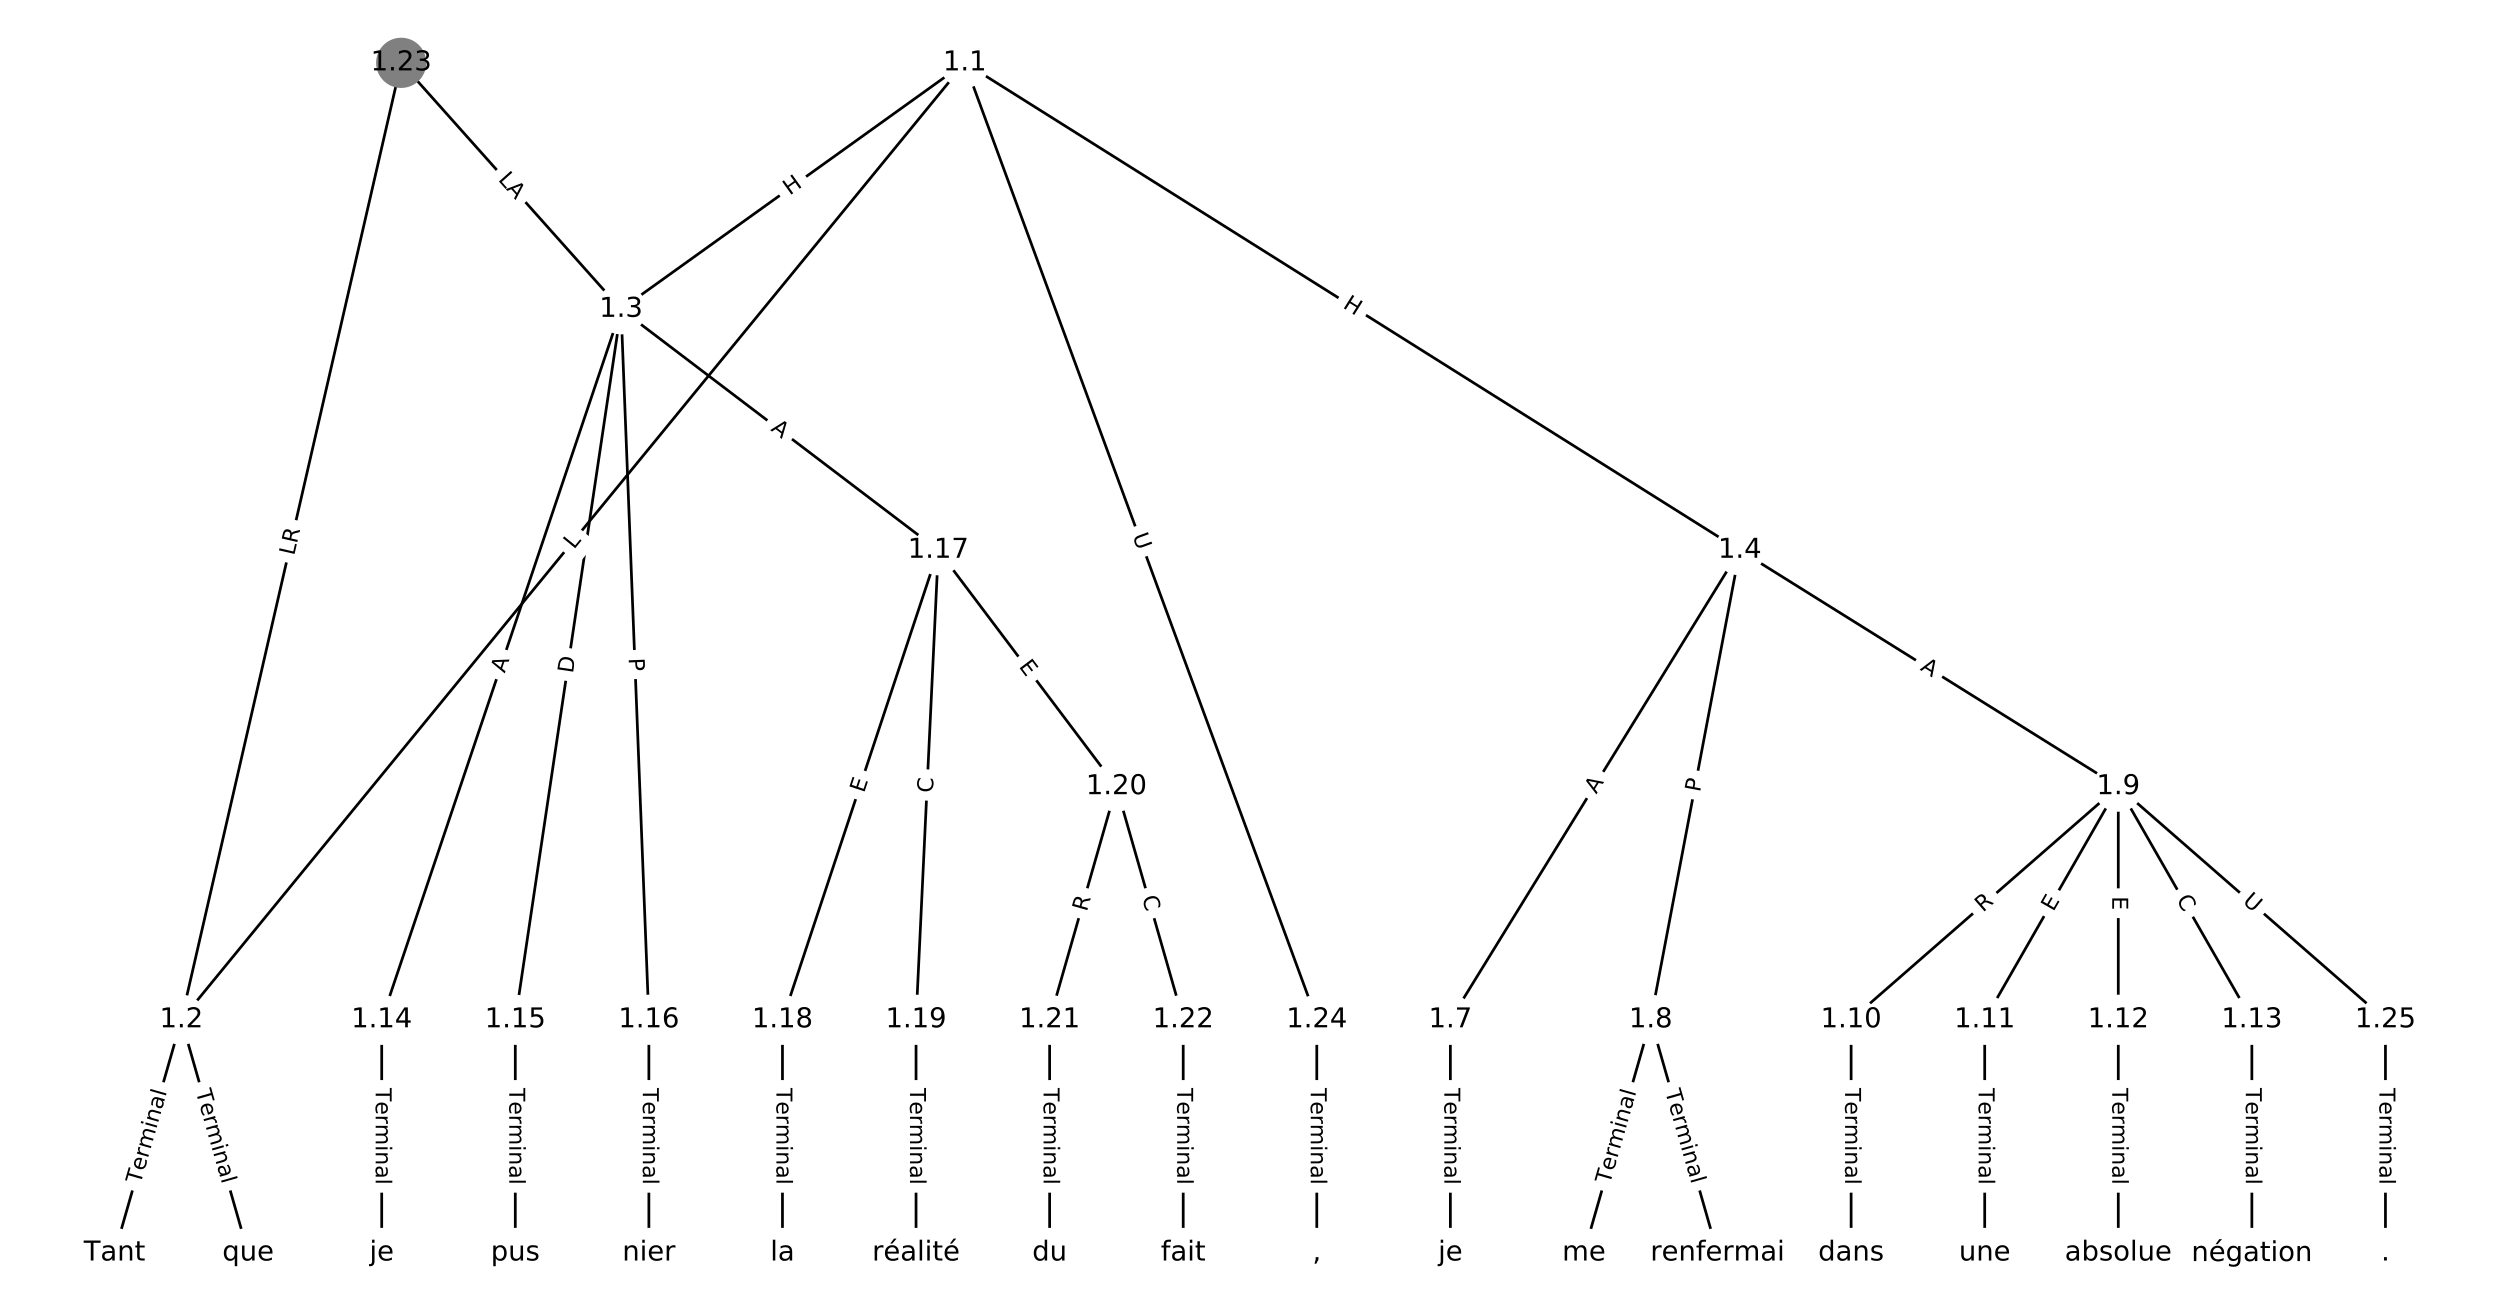 <?xml version="1.0" encoding="utf-8" standalone="no"?>
<!DOCTYPE svg PUBLIC "-//W3C//DTD SVG 1.1//EN"
  "http://www.w3.org/Graphics/SVG/1.1/DTD/svg11.dtd">
<!-- Created with matplotlib (https://matplotlib.org/) -->
<svg height="480pt" version="1.1" viewBox="0 0 912 480" width="912pt" xmlns="http://www.w3.org/2000/svg" xmlns:xlink="http://www.w3.org/1999/xlink">
 <defs>
  <style type="text/css">
*{stroke-linecap:butt;stroke-linejoin:round;}
  </style>
 </defs>
 <g id="figure_1">
  <g id="patch_1">
   <path d="M 0 480 
L 912 480 
L 912 0 
L 0 0 
z
" style="fill:#ffffff;"/>
  </g>
  <g id="axes_1">
   <g id="LineCollection_1">
    <path clip-path="url(#pa88a11e26f)" d="M 351.939 22.923 
L 66.153 372.021 
" style="fill:none;stroke:#000000;"/>
    <path clip-path="url(#pa88a11e26f)" d="M 351.939 22.923 
L 226.559 112.826 
" style="fill:none;stroke:#000000;"/>
    <path clip-path="url(#pa88a11e26f)" d="M 351.939 22.923 
L 634.68 200.726 
" style="fill:none;stroke:#000000;"/>
    <path clip-path="url(#pa88a11e26f)" d="M 351.939 22.923 
L 480.365 372.021 
" style="fill:none;stroke:#000000;"/>
    <path clip-path="url(#pa88a11e26f)" d="M 66.153 372.021 
L 41.788 457.077 
" style="fill:none;stroke:#000000;"/>
    <path clip-path="url(#pa88a11e26f)" d="M 66.153 372.021 
L 90.519 457.077 
" style="fill:none;stroke:#000000;"/>
    <path clip-path="url(#pa88a11e26f)" d="M 226.559 112.826 
L 139.249 372.021 
" style="fill:none;stroke:#000000;"/>
    <path clip-path="url(#pa88a11e26f)" d="M 226.559 112.826 
L 187.98 372.021 
" style="fill:none;stroke:#000000;"/>
    <path clip-path="url(#pa88a11e26f)" d="M 226.559 112.826 
L 236.711 372.021 
" style="fill:none;stroke:#000000;"/>
    <path clip-path="url(#pa88a11e26f)" d="M 226.559 112.826 
L 342.295 200.726 
" style="fill:none;stroke:#000000;"/>
    <path clip-path="url(#pa88a11e26f)" d="M 634.68 200.726 
L 529.096 372.021 
" style="fill:none;stroke:#000000;"/>
    <path clip-path="url(#pa88a11e26f)" d="M 634.68 200.726 
L 602.193 372.021 
" style="fill:none;stroke:#000000;"/>
    <path clip-path="url(#pa88a11e26f)" d="M 634.68 200.726 
L 772.751 286.965 
" style="fill:none;stroke:#000000;"/>
    <path clip-path="url(#pa88a11e26f)" d="M 529.096 372.021 
L 529.096 457.077 
" style="fill:none;stroke:#000000;"/>
    <path clip-path="url(#pa88a11e26f)" d="M 602.193 372.021 
L 577.827 457.077 
" style="fill:none;stroke:#000000;"/>
    <path clip-path="url(#pa88a11e26f)" d="M 602.193 372.021 
L 626.558 457.077 
" style="fill:none;stroke:#000000;"/>
    <path clip-path="url(#pa88a11e26f)" d="M 772.751 286.965 
L 675.289 372.021 
" style="fill:none;stroke:#000000;"/>
    <path clip-path="url(#pa88a11e26f)" d="M 772.751 286.965 
L 724.02 372.021 
" style="fill:none;stroke:#000000;"/>
    <path clip-path="url(#pa88a11e26f)" d="M 772.751 286.965 
L 772.751 372.021 
" style="fill:none;stroke:#000000;"/>
    <path clip-path="url(#pa88a11e26f)" d="M 772.751 286.965 
L 821.481 372.021 
" style="fill:none;stroke:#000000;"/>
    <path clip-path="url(#pa88a11e26f)" d="M 772.751 286.965 
L 870.212 372.021 
" style="fill:none;stroke:#000000;"/>
    <path clip-path="url(#pa88a11e26f)" d="M 675.289 372.021 
L 675.289 457.077 
" style="fill:none;stroke:#000000;"/>
    <path clip-path="url(#pa88a11e26f)" d="M 724.02 372.021 
L 724.02 457.077 
" style="fill:none;stroke:#000000;"/>
    <path clip-path="url(#pa88a11e26f)" d="M 772.751 372.021 
L 772.751 457.077 
" style="fill:none;stroke:#000000;"/>
    <path clip-path="url(#pa88a11e26f)" d="M 821.481 372.021 
L 821.481 457.077 
" style="fill:none;stroke:#000000;"/>
    <path clip-path="url(#pa88a11e26f)" d="M 139.249 372.021 
L 139.249 457.077 
" style="fill:none;stroke:#000000;"/>
    <path clip-path="url(#pa88a11e26f)" d="M 187.98 372.021 
L 187.98 457.077 
" style="fill:none;stroke:#000000;"/>
    <path clip-path="url(#pa88a11e26f)" d="M 236.711 372.021 
L 236.711 457.077 
" style="fill:none;stroke:#000000;"/>
    <path clip-path="url(#pa88a11e26f)" d="M 342.295 200.726 
L 285.442 372.021 
" style="fill:none;stroke:#000000;"/>
    <path clip-path="url(#pa88a11e26f)" d="M 342.295 200.726 
L 334.173 372.021 
" style="fill:none;stroke:#000000;"/>
    <path clip-path="url(#pa88a11e26f)" d="M 342.295 200.726 
L 407.269 286.965 
" style="fill:none;stroke:#000000;"/>
    <path clip-path="url(#pa88a11e26f)" d="M 285.442 372.021 
L 285.442 457.077 
" style="fill:none;stroke:#000000;"/>
    <path clip-path="url(#pa88a11e26f)" d="M 334.173 372.021 
L 334.173 457.077 
" style="fill:none;stroke:#000000;"/>
    <path clip-path="url(#pa88a11e26f)" d="M 407.269 286.965 
L 382.904 372.021 
" style="fill:none;stroke:#000000;"/>
    <path clip-path="url(#pa88a11e26f)" d="M 407.269 286.965 
L 431.635 372.021 
" style="fill:none;stroke:#000000;"/>
    <path clip-path="url(#pa88a11e26f)" d="M 382.904 372.021 
L 382.904 457.077 
" style="fill:none;stroke:#000000;"/>
    <path clip-path="url(#pa88a11e26f)" d="M 431.635 372.021 
L 431.635 457.077 
" style="fill:none;stroke:#000000;"/>
    <path clip-path="url(#pa88a11e26f)" d="M 146.356 22.923 
L 66.153 372.021 
" style="fill:none;stroke:#000000;"/>
    <path clip-path="url(#pa88a11e26f)" d="M 146.356 22.923 
L 226.559 112.826 
" style="fill:none;stroke:#000000;"/>
    <path clip-path="url(#pa88a11e26f)" d="M 480.365 372.021 
L 480.365 457.077 
" style="fill:none;stroke:#000000;"/>
    <path clip-path="url(#pa88a11e26f)" d="M 870.212 372.021 
L 870.212 457.077 
" style="fill:none;stroke:#000000;"/>
   </g>
   <g id="text_1">
    <g id="patch_2">
     <path clip-path="url(#pa88a11e26f)" d="M 212.487 203.169 
L 215.311 199.72 
Q 216.831 197.863 214.974 196.343 
L 208.983 191.438 
Q 207.126 189.918 205.605 191.775 
L 202.782 195.224 
Q 201.262 197.081 203.119 198.601 
L 209.11 203.506 
Q 210.967 205.026 212.487 203.169 
z
" style="fill:#ffffff;stroke:#ffffff;stroke-linejoin:miter;"/>
    </g>
    <g clip-path="url(#pa88a11e26f)">
     <!-- L -->
     <defs>
      <path d="M 9.812 72.906 
L 19.672 72.906 
L 19.672 8.297 
L 55.172 8.297 
L 55.172 0 
L 9.812 0 
z
" id="DejaVuSans-76"/>
     </defs>
     <g transform="translate(209.343 200.595)rotate(-50.695)scale(0.08 -0.08)">
      <use xlink:href="#DejaVuSans-76"/>
     </g>
    </g>
   </g>
   <g id="text_2">
    <g id="patch_3">
     <path clip-path="url(#pa88a11e26f)" d="M 290.459 74.724 
L 295.348 71.218 
Q 297.299 69.819 295.9 67.869 
L 291.388 61.577 
Q 289.99 59.627 288.039 61.025 
L 283.15 64.531 
Q 281.2 65.929 282.598 67.88 
L 287.11 74.172 
Q 288.508 76.122 290.459 74.724 
z
" style="fill:#ffffff;stroke:#ffffff;stroke-linejoin:miter;"/>
    </g>
    <g clip-path="url(#pa88a11e26f)">
     <!-- H -->
     <defs>
      <path d="M 9.812 72.906 
L 19.672 72.906 
L 19.672 43.016 
L 55.516 43.016 
L 55.516 72.906 
L 65.375 72.906 
L 65.375 0 
L 55.516 0 
L 55.516 34.719 
L 19.672 34.719 
L 19.672 0 
L 9.812 0 
z
" id="DejaVuSans-72"/>
     </defs>
     <g transform="translate(288.091 71.421)rotate(-35.642)scale(0.08 -0.08)">
      <use xlink:href="#DejaVuSans-72"/>
     </g>
    </g>
   </g>
   <g id="text_3">
    <g id="patch_4">
     <path clip-path="url(#pa88a11e26f)" d="M 487.425 115.532 
L 492.518 118.734 
Q 494.549 120.012 495.827 117.98 
L 499.949 111.426 
Q 501.226 109.395 499.194 108.117 
L 494.102 104.914 
Q 492.07 103.637 490.792 105.668 
L 486.671 112.222 
Q 485.393 114.254 487.425 115.532 
z
" style="fill:#ffffff;stroke:#ffffff;stroke-linejoin:miter;"/>
    </g>
    <g clip-path="url(#pa88a11e26f)">
     <!-- H -->
     <g transform="translate(489.588 112.092)rotate(-327.836)scale(0.08 -0.08)">
      <use xlink:href="#DejaVuSans-72"/>
     </g>
    </g>
   </g>
   <g id="text_4">
    <g id="patch_5">
     <path clip-path="url(#pa88a11e26f)" d="M 409.256 196.89 
L 411.277 202.385 
Q 412.106 204.637 414.359 203.808 
L 421.625 201.135 
Q 423.877 200.307 423.049 198.054 
L 421.027 192.559 
Q 420.199 190.307 417.946 191.136 
L 410.68 193.809 
Q 408.427 194.637 409.256 196.89 
z
" style="fill:#ffffff;stroke:#ffffff;stroke-linejoin:miter;"/>
    </g>
    <g clip-path="url(#pa88a11e26f)">
     <!-- U -->
     <defs>
      <path d="M 8.688 72.906 
L 18.609 72.906 
L 18.609 28.609 
Q 18.609 16.891 22.844 11.734 
Q 27.094 6.594 36.625 6.594 
Q 46.094 6.594 50.344 11.734 
Q 54.594 16.891 54.594 28.609 
L 54.594 72.906 
L 64.5 72.906 
L 64.5 27.391 
Q 64.5 13.141 57.438 5.859 
Q 50.391 -1.422 36.625 -1.422 
Q 22.797 -1.422 15.734 5.859 
Q 8.688 13.141 8.688 27.391 
z
" id="DejaVuSans-85"/>
     </defs>
     <g transform="translate(413.07 195.487)rotate(-290.198)scale(0.08 -0.08)">
      <use xlink:href="#DejaVuSans-85"/>
     </g>
    </g>
   </g>
   <g id="text_5">
    <g id="patch_6">
     <path clip-path="url(#pa88a11e26f)" d="M 55.141 433.236 
L 64.858 399.316 
Q 65.519 397.008 63.211 396.347 
L 55.768 394.215 
Q 53.461 393.554 52.8 395.862 
L 43.083 429.782 
Q 42.422 432.089 44.729 432.75 
L 52.173 434.883 
Q 54.48 435.543 55.141 433.236 
z
" style="fill:#ffffff;stroke:#ffffff;stroke-linejoin:miter;"/>
    </g>
    <g clip-path="url(#pa88a11e26f)">
     <!-- Terminal -->
     <defs>
      <path d="M -0.297 72.906 
L 61.375 72.906 
L 61.375 64.594 
L 35.5 64.594 
L 35.5 0 
L 25.594 0 
L 25.594 64.594 
L -0.297 64.594 
z
" id="DejaVuSans-84"/>
      <path d="M 56.203 29.594 
L 56.203 25.203 
L 14.891 25.203 
Q 15.484 15.922 20.484 11.062 
Q 25.484 6.203 34.422 6.203 
Q 39.594 6.203 44.453 7.469 
Q 49.312 8.734 54.109 11.281 
L 54.109 2.781 
Q 49.266 0.734 44.188 -0.344 
Q 39.109 -1.422 33.891 -1.422 
Q 20.797 -1.422 13.156 6.188 
Q 5.516 13.812 5.516 26.812 
Q 5.516 40.234 12.766 48.109 
Q 20.016 56 32.328 56 
Q 43.359 56 49.781 48.891 
Q 56.203 41.797 56.203 29.594 
z
M 47.219 32.234 
Q 47.125 39.594 43.094 43.984 
Q 39.062 48.391 32.422 48.391 
Q 24.906 48.391 20.391 44.141 
Q 15.875 39.891 15.188 32.172 
z
" id="DejaVuSans-101"/>
      <path d="M 41.109 46.297 
Q 39.594 47.172 37.812 47.578 
Q 36.031 48 33.891 48 
Q 26.266 48 22.188 43.047 
Q 18.109 38.094 18.109 28.812 
L 18.109 0 
L 9.078 0 
L 9.078 54.688 
L 18.109 54.688 
L 18.109 46.188 
Q 20.953 51.172 25.484 53.578 
Q 30.031 56 36.531 56 
Q 37.453 56 38.578 55.875 
Q 39.703 55.766 41.062 55.516 
z
" id="DejaVuSans-114"/>
      <path d="M 52 44.188 
Q 55.375 50.25 60.062 53.125 
Q 64.75 56 71.094 56 
Q 79.641 56 84.281 50.016 
Q 88.922 44.047 88.922 33.016 
L 88.922 0 
L 79.891 0 
L 79.891 32.719 
Q 79.891 40.578 77.094 44.375 
Q 74.312 48.188 68.609 48.188 
Q 61.625 48.188 57.562 43.547 
Q 53.516 38.922 53.516 30.906 
L 53.516 0 
L 44.484 0 
L 44.484 32.719 
Q 44.484 40.625 41.703 44.406 
Q 38.922 48.188 33.109 48.188 
Q 26.219 48.188 22.156 43.531 
Q 18.109 38.875 18.109 30.906 
L 18.109 0 
L 9.078 0 
L 9.078 54.688 
L 18.109 54.688 
L 18.109 46.188 
Q 21.188 51.219 25.484 53.609 
Q 29.781 56 35.688 56 
Q 41.656 56 45.828 52.969 
Q 50 49.953 52 44.188 
z
" id="DejaVuSans-109"/>
      <path d="M 9.422 54.688 
L 18.406 54.688 
L 18.406 0 
L 9.422 0 
z
M 9.422 75.984 
L 18.406 75.984 
L 18.406 64.594 
L 9.422 64.594 
z
" id="DejaVuSans-105"/>
      <path d="M 54.891 33.016 
L 54.891 0 
L 45.906 0 
L 45.906 32.719 
Q 45.906 40.484 42.875 44.328 
Q 39.844 48.188 33.797 48.188 
Q 26.516 48.188 22.312 43.547 
Q 18.109 38.922 18.109 30.906 
L 18.109 0 
L 9.078 0 
L 9.078 54.688 
L 18.109 54.688 
L 18.109 46.188 
Q 21.344 51.125 25.703 53.562 
Q 30.078 56 35.797 56 
Q 45.219 56 50.047 50.172 
Q 54.891 44.344 54.891 33.016 
z
" id="DejaVuSans-110"/>
      <path d="M 34.281 27.484 
Q 23.391 27.484 19.188 25 
Q 14.984 22.516 14.984 16.5 
Q 14.984 11.719 18.141 8.906 
Q 21.297 6.109 26.703 6.109 
Q 34.188 6.109 38.703 11.406 
Q 43.219 16.703 43.219 25.484 
L 43.219 27.484 
z
M 52.203 31.203 
L 52.203 0 
L 43.219 0 
L 43.219 8.297 
Q 40.141 3.328 35.547 0.953 
Q 30.953 -1.422 24.312 -1.422 
Q 15.922 -1.422 10.953 3.297 
Q 6 8.016 6 15.922 
Q 6 25.141 12.172 29.828 
Q 18.359 34.516 30.609 34.516 
L 43.219 34.516 
L 43.219 35.406 
Q 43.219 41.609 39.141 45 
Q 35.062 48.391 27.688 48.391 
Q 23 48.391 18.547 47.266 
Q 14.109 46.141 10.016 43.891 
L 10.016 52.203 
Q 14.938 54.109 19.578 55.047 
Q 24.219 56 28.609 56 
Q 40.484 56 46.344 49.844 
Q 52.203 43.703 52.203 31.203 
z
" id="DejaVuSans-97"/>
      <path d="M 9.422 75.984 
L 18.406 75.984 
L 18.406 0 
L 9.422 0 
z
" id="DejaVuSans-108"/>
     </defs>
     <g transform="translate(51.234 432.117)rotate(-74.015)scale(0.08 -0.08)">
      <use xlink:href="#DejaVuSans-84"/>
      <use x="60.818" xlink:href="#DejaVuSans-101"/>
      <use x="122.342" xlink:href="#DejaVuSans-114"/>
      <use x="163.439" xlink:href="#DejaVuSans-109"/>
      <use x="260.852" xlink:href="#DejaVuSans-105"/>
      <use x="288.635" xlink:href="#DejaVuSans-110"/>
      <use x="352.014" xlink:href="#DejaVuSans-97"/>
      <use x="413.293" xlink:href="#DejaVuSans-108"/>
     </g>
    </g>
   </g>
   <g id="text_6">
    <g id="patch_7">
     <path clip-path="url(#pa88a11e26f)" d="M 67.449 399.316 
L 77.166 433.236 
Q 77.827 435.543 80.134 434.883 
L 87.577 432.75 
Q 89.884 432.089 89.223 429.782 
L 79.506 395.862 
Q 78.845 393.554 76.538 394.215 
L 69.095 396.347 
Q 66.788 397.008 67.449 399.316 
z
" style="fill:#ffffff;stroke:#ffffff;stroke-linejoin:miter;"/>
    </g>
    <g clip-path="url(#pa88a11e26f)">
     <!-- Terminal -->
     <g transform="translate(71.355 398.196)rotate(-285.985)scale(0.08 -0.08)">
      <use xlink:href="#DejaVuSans-84"/>
      <use x="60.818" xlink:href="#DejaVuSans-101"/>
      <use x="122.342" xlink:href="#DejaVuSans-114"/>
      <use x="163.439" xlink:href="#DejaVuSans-109"/>
      <use x="260.852" xlink:href="#DejaVuSans-105"/>
      <use x="288.635" xlink:href="#DejaVuSans-110"/>
      <use x="352.014" xlink:href="#DejaVuSans-97"/>
      <use x="413.293" xlink:href="#DejaVuSans-108"/>
     </g>
    </g>
   </g>
   <g id="text_7">
    <g id="patch_8">
     <path clip-path="url(#pa88a11e26f)" d="M 187.974 247.018 
L 189.721 241.832 
Q 190.487 239.558 188.212 238.792 
L 180.875 236.32 
Q 178.601 235.554 177.835 237.828 
L 176.088 243.014 
Q 175.321 245.289 177.596 246.055 
L 184.933 248.527 
Q 187.208 249.293 187.974 247.018 
z
" style="fill:#ffffff;stroke:#ffffff;stroke-linejoin:miter;"/>
    </g>
    <g clip-path="url(#pa88a11e26f)">
     <!-- A -->
     <defs>
      <path d="M 34.188 63.188 
L 20.797 26.906 
L 47.609 26.906 
z
M 28.609 72.906 
L 39.797 72.906 
L 67.578 0 
L 57.328 0 
L 50.688 18.703 
L 17.828 18.703 
L 11.188 0 
L 0.781 0 
z
" id="DejaVuSans-65"/>
     </defs>
     <g transform="translate(184.123 245.721)rotate(-71.384)scale(0.08 -0.08)">
      <use xlink:href="#DejaVuSans-65"/>
     </g>
    </g>
   </g>
   <g id="text_8">
    <g id="patch_9">
     <path clip-path="url(#pa88a11e26f)" d="M 213.019 246.393 
L 213.926 240.3 
Q 214.279 237.926 211.905 237.573 
L 204.247 236.433 
Q 201.873 236.08 201.52 238.454 
L 200.613 244.547 
Q 200.26 246.92 202.634 247.274 
L 210.292 248.414 
Q 212.666 248.767 213.019 246.393 
z
" style="fill:#ffffff;stroke:#ffffff;stroke-linejoin:miter;"/>
    </g>
    <g clip-path="url(#pa88a11e26f)">
     <!-- D -->
     <defs>
      <path d="M 19.672 64.797 
L 19.672 8.109 
L 31.594 8.109 
Q 46.688 8.109 53.688 14.938 
Q 60.688 21.781 60.688 36.531 
Q 60.688 51.172 53.688 57.984 
Q 46.688 64.797 31.594 64.797 
z
M 9.812 72.906 
L 30.078 72.906 
Q 51.266 72.906 61.172 64.094 
Q 71.094 55.281 71.094 36.531 
Q 71.094 17.672 61.125 8.828 
Q 51.172 0 30.078 0 
L 9.812 0 
z
" id="DejaVuSans-68"/>
     </defs>
     <g transform="translate(209 245.795)rotate(-81.534)scale(0.08 -0.08)">
      <use xlink:href="#DejaVuSans-68"/>
     </g>
    </g>
   </g>
   <g id="text_9">
    <g id="patch_10">
     <path clip-path="url(#pa88a11e26f)" d="M 225.274 240.259 
L 225.463 245.079 
Q 225.557 247.477 227.955 247.383 
L 235.692 247.08 
Q 238.09 246.986 237.996 244.588 
L 237.807 239.768 
Q 237.713 237.37 235.315 237.464 
L 227.578 237.767 
Q 225.18 237.861 225.274 240.259 
z
" style="fill:#ffffff;stroke:#ffffff;stroke-linejoin:miter;"/>
    </g>
    <g clip-path="url(#pa88a11e26f)">
     <!-- P -->
     <defs>
      <path d="M 19.672 64.797 
L 19.672 37.406 
L 32.078 37.406 
Q 38.969 37.406 42.719 40.969 
Q 46.484 44.531 46.484 51.125 
Q 46.484 57.672 42.719 61.234 
Q 38.969 64.797 32.078 64.797 
z
M 9.812 72.906 
L 32.078 72.906 
Q 44.344 72.906 50.609 67.359 
Q 56.891 61.812 56.891 51.125 
Q 56.891 40.328 50.609 34.812 
Q 44.344 29.297 32.078 29.297 
L 19.672 29.297 
L 19.672 0 
L 9.812 0 
z
" id="DejaVuSans-80"/>
     </defs>
     <g transform="translate(229.335 240.1)rotate(-272.243)scale(0.08 -0.08)">
      <use xlink:href="#DejaVuSans-80"/>
     </g>
    </g>
   </g>
   <g id="text_10">
    <g id="patch_11">
     <path clip-path="url(#pa88a11e26f)" d="M 278.455 160.115 
L 282.813 163.425 
Q 284.724 164.876 286.176 162.965 
L 290.859 156.799 
Q 292.31 154.888 290.399 153.436 
L 286.041 150.127 
Q 284.129 148.675 282.678 150.586 
L 277.995 156.752 
Q 276.543 158.663 278.455 160.115 
z
" style="fill:#ffffff;stroke:#ffffff;stroke-linejoin:miter;"/>
    </g>
    <g clip-path="url(#pa88a11e26f)">
     <!-- A -->
     <g transform="translate(280.913 156.879)rotate(-322.784)scale(0.08 -0.08)">
      <use xlink:href="#DejaVuSans-65"/>
     </g>
    </g>
   </g>
   <g id="text_11">
    <g id="patch_12">
     <path clip-path="url(#pa88a11e26f)" d="M 585.791 291.993 
L 588.662 287.335 
Q 589.922 285.291 587.879 284.032 
L 581.288 279.97 
Q 579.245 278.71 577.985 280.753 
L 575.114 285.412 
Q 573.854 287.455 575.897 288.714 
L 582.488 292.777 
Q 584.532 294.036 585.791 291.993 
z
" style="fill:#ffffff;stroke:#ffffff;stroke-linejoin:miter;"/>
    </g>
    <g clip-path="url(#pa88a11e26f)">
     <!-- A -->
     <g transform="translate(582.331 289.861)rotate(-58.351)scale(0.08 -0.08)">
      <use xlink:href="#DejaVuSans-65"/>
     </g>
    </g>
   </g>
   <g id="text_12">
    <g id="patch_13">
     <path clip-path="url(#pa88a11e26f)" d="M 624.148 289.911 
L 625.047 285.172 
Q 625.494 282.814 623.136 282.367 
L 615.529 280.924 
Q 613.171 280.477 612.724 282.835 
L 611.825 287.574 
Q 611.378 289.932 613.736 290.379 
L 621.343 291.822 
Q 623.701 292.269 624.148 289.911 
z
" style="fill:#ffffff;stroke:#ffffff;stroke-linejoin:miter;"/>
    </g>
    <g clip-path="url(#pa88a11e26f)">
     <!-- P -->
     <g transform="translate(620.156 289.154)rotate(-79.261)scale(0.08 -0.08)">
      <use xlink:href="#DejaVuSans-80"/>
     </g>
    </g>
   </g>
   <g id="text_13">
    <g id="patch_14">
     <path clip-path="url(#pa88a11e26f)" d="M 698.072 247.715 
L 702.714 250.614 
Q 704.749 251.885 706.021 249.85 
L 710.122 243.283 
Q 711.394 241.247 709.358 239.976 
L 704.717 237.077 
Q 702.681 235.805 701.41 237.841 
L 697.308 244.408 
Q 696.037 246.443 698.072 247.715 
z
" style="fill:#ffffff;stroke:#ffffff;stroke-linejoin:miter;"/>
    </g>
    <g clip-path="url(#pa88a11e26f)">
     <!-- A -->
     <g transform="translate(700.225 244.268)rotate(-328.011)scale(0.08 -0.08)">
      <use xlink:href="#DejaVuSans-65"/>
     </g>
    </g>
   </g>
   <g id="text_14">
    <g id="patch_15">
     <path clip-path="url(#pa88a11e26f)" d="M 522.825 396.906 
L 522.825 432.191 
Q 522.825 434.591 525.225 434.591 
L 532.968 434.591 
Q 535.368 434.591 535.368 432.191 
L 535.368 396.906 
Q 535.368 394.506 532.968 394.506 
L 525.225 394.506 
Q 522.825 394.506 522.825 396.906 
z
" style="fill:#ffffff;stroke:#ffffff;stroke-linejoin:miter;"/>
    </g>
    <g clip-path="url(#pa88a11e26f)">
     <!-- Terminal -->
     <g transform="translate(526.889 396.906)rotate(-270)scale(0.08 -0.08)">
      <use xlink:href="#DejaVuSans-84"/>
      <use x="60.818" xlink:href="#DejaVuSans-101"/>
      <use x="122.342" xlink:href="#DejaVuSans-114"/>
      <use x="163.439" xlink:href="#DejaVuSans-109"/>
      <use x="260.852" xlink:href="#DejaVuSans-105"/>
      <use x="288.635" xlink:href="#DejaVuSans-110"/>
      <use x="352.014" xlink:href="#DejaVuSans-97"/>
      <use x="413.293" xlink:href="#DejaVuSans-108"/>
     </g>
    </g>
   </g>
   <g id="text_15">
    <g id="patch_16">
     <path clip-path="url(#pa88a11e26f)" d="M 591.18 433.236 
L 600.897 399.316 
Q 601.558 397.008 599.251 396.347 
L 591.808 394.215 
Q 589.501 393.554 588.84 395.862 
L 579.123 429.782 
Q 578.462 432.089 580.769 432.75 
L 588.212 434.883 
Q 590.519 435.543 591.18 433.236 
z
" style="fill:#ffffff;stroke:#ffffff;stroke-linejoin:miter;"/>
    </g>
    <g clip-path="url(#pa88a11e26f)">
     <!-- Terminal -->
     <g transform="translate(587.273 432.117)rotate(-74.015)scale(0.08 -0.08)">
      <use xlink:href="#DejaVuSans-84"/>
      <use x="60.818" xlink:href="#DejaVuSans-101"/>
      <use x="122.342" xlink:href="#DejaVuSans-114"/>
      <use x="163.439" xlink:href="#DejaVuSans-109"/>
      <use x="260.852" xlink:href="#DejaVuSans-105"/>
      <use x="288.635" xlink:href="#DejaVuSans-110"/>
      <use x="352.014" xlink:href="#DejaVuSans-97"/>
      <use x="413.293" xlink:href="#DejaVuSans-108"/>
     </g>
    </g>
   </g>
   <g id="text_16">
    <g id="patch_17">
     <path clip-path="url(#pa88a11e26f)" d="M 603.488 399.316 
L 613.205 433.236 
Q 613.866 435.543 616.173 434.883 
L 623.616 432.75 
Q 625.923 432.089 625.263 429.782 
L 615.546 395.862 
Q 614.885 393.554 612.577 394.215 
L 605.134 396.347 
Q 602.827 397.008 603.488 399.316 
z
" style="fill:#ffffff;stroke:#ffffff;stroke-linejoin:miter;"/>
    </g>
    <g clip-path="url(#pa88a11e26f)">
     <!-- Terminal -->
     <g transform="translate(607.395 398.196)rotate(-285.985)scale(0.08 -0.08)">
      <use xlink:href="#DejaVuSans-84"/>
      <use x="60.818" xlink:href="#DejaVuSans-101"/>
      <use x="122.342" xlink:href="#DejaVuSans-114"/>
      <use x="163.439" xlink:href="#DejaVuSans-109"/>
      <use x="260.852" xlink:href="#DejaVuSans-105"/>
      <use x="288.635" xlink:href="#DejaVuSans-110"/>
      <use x="352.014" xlink:href="#DejaVuSans-97"/>
      <use x="413.293" xlink:href="#DejaVuSans-108"/>
     </g>
    </g>
   </g>
   <g id="text_17">
    <g id="patch_18">
     <path clip-path="url(#pa88a11e26f)" d="M 726.049 336.045 
L 730.237 332.39 
Q 732.046 330.812 730.467 329.004 
L 725.377 323.171 
Q 723.798 321.362 721.99 322.94 
L 717.802 326.595 
Q 715.994 328.174 717.572 329.982 
L 722.663 335.815 
Q 724.241 337.623 726.049 336.045 
z
" style="fill:#ffffff;stroke:#ffffff;stroke-linejoin:miter;"/>
    </g>
    <g clip-path="url(#pa88a11e26f)">
     <!-- R -->
     <defs>
      <path d="M 44.391 34.188 
Q 47.562 33.109 50.562 29.594 
Q 53.562 26.078 56.594 19.922 
L 66.609 0 
L 56 0 
L 46.688 18.703 
Q 43.062 26.031 39.672 28.422 
Q 36.281 30.812 30.422 30.812 
L 19.672 30.812 
L 19.672 0 
L 9.812 0 
L 9.812 72.906 
L 32.078 72.906 
Q 44.578 72.906 50.734 67.672 
Q 56.891 62.453 56.891 51.906 
Q 56.891 45.016 53.688 40.469 
Q 50.484 35.938 44.391 34.188 
z
M 19.672 64.797 
L 19.672 38.922 
L 32.078 38.922 
Q 39.203 38.922 42.844 42.219 
Q 46.484 45.516 46.484 51.906 
Q 46.484 58.297 42.844 61.547 
Q 39.203 64.797 32.078 64.797 
z
" id="DejaVuSans-82"/>
     </defs>
     <g transform="translate(723.377 332.984)rotate(-41.112)scale(0.08 -0.08)">
      <use xlink:href="#DejaVuSans-82"/>
     </g>
    </g>
   </g>
   <g id="text_18">
    <g id="patch_19">
     <path clip-path="url(#pa88a11e26f)" d="M 752.57 334.803 
L 755.083 330.417 
Q 756.276 328.335 754.194 327.142 
L 747.476 323.293 
Q 745.393 322.1 744.2 324.182 
L 741.687 328.568 
Q 740.494 330.651 742.577 331.844 
L 749.295 335.693 
Q 751.377 336.886 752.57 334.803 
z
" style="fill:#ffffff;stroke:#ffffff;stroke-linejoin:miter;"/>
    </g>
    <g clip-path="url(#pa88a11e26f)">
     <!-- E -->
     <defs>
      <path d="M 9.812 72.906 
L 55.906 72.906 
L 55.906 64.594 
L 19.672 64.594 
L 19.672 43.016 
L 54.391 43.016 
L 54.391 34.719 
L 19.672 34.719 
L 19.672 8.297 
L 56.781 8.297 
L 56.781 0 
L 9.812 0 
z
" id="DejaVuSans-69"/>
     </defs>
     <g transform="translate(749.044 332.783)rotate(-60.19)scale(0.08 -0.08)">
      <use xlink:href="#DejaVuSans-69"/>
     </g>
    </g>
   </g>
   <g id="text_19">
    <g id="patch_20">
     <path clip-path="url(#pa88a11e26f)" d="M 766.479 326.965 
L 766.479 332.02 
Q 766.479 334.42 768.879 334.42 
L 776.622 334.42 
Q 779.022 334.42 779.022 332.02 
L 779.022 326.965 
Q 779.022 324.565 776.622 324.565 
L 768.879 324.565 
Q 766.479 324.565 766.479 326.965 
z
" style="fill:#ffffff;stroke:#ffffff;stroke-linejoin:miter;"/>
    </g>
    <g clip-path="url(#pa88a11e26f)">
     <!-- E -->
     <g transform="translate(770.543 326.965)rotate(-270)scale(0.08 -0.08)">
      <use xlink:href="#DejaVuSans-69"/>
     </g>
    </g>
   </g>
   <g id="text_20">
    <g id="patch_21">
     <path clip-path="url(#pa88a11e26f)" d="M 790.286 330.187 
L 793.063 335.034 
Q 794.256 337.116 796.339 335.923 
L 803.057 332.074 
Q 805.139 330.881 803.946 328.799 
L 801.169 323.952 
Q 799.976 321.869 797.893 323.062 
L 791.175 326.911 
Q 789.093 328.104 790.286 330.187 
z
" style="fill:#ffffff;stroke:#ffffff;stroke-linejoin:miter;"/>
    </g>
    <g clip-path="url(#pa88a11e26f)">
     <!-- C -->
     <defs>
      <path d="M 64.406 67.281 
L 64.406 56.891 
Q 59.422 61.531 53.781 63.812 
Q 48.141 66.109 41.797 66.109 
Q 29.297 66.109 22.656 58.469 
Q 16.016 50.828 16.016 36.375 
Q 16.016 21.969 22.656 14.328 
Q 29.297 6.688 41.797 6.688 
Q 48.141 6.688 53.781 8.984 
Q 59.422 11.281 64.406 15.922 
L 64.406 5.609 
Q 59.234 2.094 53.438 0.328 
Q 47.656 -1.422 41.219 -1.422 
Q 24.656 -1.422 15.125 8.703 
Q 5.609 18.844 5.609 36.375 
Q 5.609 53.953 15.125 64.078 
Q 24.656 74.219 41.219 74.219 
Q 47.75 74.219 53.531 72.484 
Q 59.328 70.75 64.406 67.281 
z
" id="DejaVuSans-67"/>
     </defs>
     <g transform="translate(793.812 328.167)rotate(-299.81)scale(0.08 -0.08)">
      <use xlink:href="#DejaVuSans-67"/>
     </g>
    </g>
   </g>
   <g id="text_21">
    <g id="patch_22">
     <path clip-path="url(#pa88a11e26f)" d="M 815.152 332.293 
L 819.564 336.143 
Q 821.372 337.721 822.95 335.913 
L 828.041 330.079 
Q 829.619 328.271 827.811 326.693 
L 823.399 322.843 
Q 821.591 321.265 820.013 323.073 
L 814.922 328.907 
Q 813.344 330.715 815.152 332.293 
z
" style="fill:#ffffff;stroke:#ffffff;stroke-linejoin:miter;"/>
    </g>
    <g clip-path="url(#pa88a11e26f)">
     <!-- U -->
     <g transform="translate(817.824 329.231)rotate(-318.888)scale(0.08 -0.08)">
      <use xlink:href="#DejaVuSans-85"/>
     </g>
    </g>
   </g>
   <g id="text_22">
    <g id="patch_23">
     <path clip-path="url(#pa88a11e26f)" d="M 669.018 396.906 
L 669.018 432.191 
Q 669.018 434.591 671.418 434.591 
L 679.16 434.591 
Q 681.56 434.591 681.56 432.191 
L 681.56 396.906 
Q 681.56 394.506 679.16 394.506 
L 671.418 394.506 
Q 669.018 394.506 669.018 396.906 
z
" style="fill:#ffffff;stroke:#ffffff;stroke-linejoin:miter;"/>
    </g>
    <g clip-path="url(#pa88a11e26f)">
     <!-- Terminal -->
     <g transform="translate(673.081 396.906)rotate(-270)scale(0.08 -0.08)">
      <use xlink:href="#DejaVuSans-84"/>
      <use x="60.818" xlink:href="#DejaVuSans-101"/>
      <use x="122.342" xlink:href="#DejaVuSans-114"/>
      <use x="163.439" xlink:href="#DejaVuSans-109"/>
      <use x="260.852" xlink:href="#DejaVuSans-105"/>
      <use x="288.635" xlink:href="#DejaVuSans-110"/>
      <use x="352.014" xlink:href="#DejaVuSans-97"/>
      <use x="413.293" xlink:href="#DejaVuSans-108"/>
     </g>
    </g>
   </g>
   <g id="text_23">
    <g id="patch_24">
     <path clip-path="url(#pa88a11e26f)" d="M 717.748 396.906 
L 717.748 432.191 
Q 717.748 434.591 720.148 434.591 
L 727.891 434.591 
Q 730.291 434.591 730.291 432.191 
L 730.291 396.906 
Q 730.291 394.506 727.891 394.506 
L 720.148 394.506 
Q 717.748 394.506 717.748 396.906 
z
" style="fill:#ffffff;stroke:#ffffff;stroke-linejoin:miter;"/>
    </g>
    <g clip-path="url(#pa88a11e26f)">
     <!-- Terminal -->
     <g transform="translate(721.812 396.906)rotate(-270)scale(0.08 -0.08)">
      <use xlink:href="#DejaVuSans-84"/>
      <use x="60.818" xlink:href="#DejaVuSans-101"/>
      <use x="122.342" xlink:href="#DejaVuSans-114"/>
      <use x="163.439" xlink:href="#DejaVuSans-109"/>
      <use x="260.852" xlink:href="#DejaVuSans-105"/>
      <use x="288.635" xlink:href="#DejaVuSans-110"/>
      <use x="352.014" xlink:href="#DejaVuSans-97"/>
      <use x="413.293" xlink:href="#DejaVuSans-108"/>
     </g>
    </g>
   </g>
   <g id="text_24">
    <g id="patch_25">
     <path clip-path="url(#pa88a11e26f)" d="M 766.479 396.906 
L 766.479 432.191 
Q 766.479 434.591 768.879 434.591 
L 776.622 434.591 
Q 779.022 434.591 779.022 432.191 
L 779.022 396.906 
Q 779.022 394.506 776.622 394.506 
L 768.879 394.506 
Q 766.479 394.506 766.479 396.906 
z
" style="fill:#ffffff;stroke:#ffffff;stroke-linejoin:miter;"/>
    </g>
    <g clip-path="url(#pa88a11e26f)">
     <!-- Terminal -->
     <g transform="translate(770.543 396.906)rotate(-270)scale(0.08 -0.08)">
      <use xlink:href="#DejaVuSans-84"/>
      <use x="60.818" xlink:href="#DejaVuSans-101"/>
      <use x="122.342" xlink:href="#DejaVuSans-114"/>
      <use x="163.439" xlink:href="#DejaVuSans-109"/>
      <use x="260.852" xlink:href="#DejaVuSans-105"/>
      <use x="288.635" xlink:href="#DejaVuSans-110"/>
      <use x="352.014" xlink:href="#DejaVuSans-97"/>
      <use x="413.293" xlink:href="#DejaVuSans-108"/>
     </g>
    </g>
   </g>
   <g id="text_25">
    <g id="patch_26">
     <path clip-path="url(#pa88a11e26f)" d="M 815.21 396.906 
L 815.21 432.191 
Q 815.21 434.591 817.61 434.591 
L 825.353 434.591 
Q 827.753 434.591 827.753 432.191 
L 827.753 396.906 
Q 827.753 394.506 825.353 394.506 
L 817.61 394.506 
Q 815.21 394.506 815.21 396.906 
z
" style="fill:#ffffff;stroke:#ffffff;stroke-linejoin:miter;"/>
    </g>
    <g clip-path="url(#pa88a11e26f)">
     <!-- Terminal -->
     <g transform="translate(819.274 396.906)rotate(-270)scale(0.08 -0.08)">
      <use xlink:href="#DejaVuSans-84"/>
      <use x="60.818" xlink:href="#DejaVuSans-101"/>
      <use x="122.342" xlink:href="#DejaVuSans-114"/>
      <use x="163.439" xlink:href="#DejaVuSans-109"/>
      <use x="260.852" xlink:href="#DejaVuSans-105"/>
      <use x="288.635" xlink:href="#DejaVuSans-110"/>
      <use x="352.014" xlink:href="#DejaVuSans-97"/>
      <use x="413.293" xlink:href="#DejaVuSans-108"/>
     </g>
    </g>
   </g>
   <g id="text_26">
    <g id="patch_27">
     <path clip-path="url(#pa88a11e26f)" d="M 132.978 396.906 
L 132.978 432.191 
Q 132.978 434.591 135.378 434.591 
L 143.121 434.591 
Q 145.521 434.591 145.521 432.191 
L 145.521 396.906 
Q 145.521 394.506 143.121 394.506 
L 135.378 394.506 
Q 132.978 394.506 132.978 396.906 
z
" style="fill:#ffffff;stroke:#ffffff;stroke-linejoin:miter;"/>
    </g>
    <g clip-path="url(#pa88a11e26f)">
     <!-- Terminal -->
     <g transform="translate(137.042 396.906)rotate(-270)scale(0.08 -0.08)">
      <use xlink:href="#DejaVuSans-84"/>
      <use x="60.818" xlink:href="#DejaVuSans-101"/>
      <use x="122.342" xlink:href="#DejaVuSans-114"/>
      <use x="163.439" xlink:href="#DejaVuSans-109"/>
      <use x="260.852" xlink:href="#DejaVuSans-105"/>
      <use x="288.635" xlink:href="#DejaVuSans-110"/>
      <use x="352.014" xlink:href="#DejaVuSans-97"/>
      <use x="413.293" xlink:href="#DejaVuSans-108"/>
     </g>
    </g>
   </g>
   <g id="text_27">
    <g id="patch_28">
     <path clip-path="url(#pa88a11e26f)" d="M 181.709 396.906 
L 181.709 432.191 
Q 181.709 434.591 184.109 434.591 
L 191.852 434.591 
Q 194.252 434.591 194.252 432.191 
L 194.252 396.906 
Q 194.252 394.506 191.852 394.506 
L 184.109 394.506 
Q 181.709 394.506 181.709 396.906 
z
" style="fill:#ffffff;stroke:#ffffff;stroke-linejoin:miter;"/>
    </g>
    <g clip-path="url(#pa88a11e26f)">
     <!-- Terminal -->
     <g transform="translate(185.773 396.906)rotate(-270)scale(0.08 -0.08)">
      <use xlink:href="#DejaVuSans-84"/>
      <use x="60.818" xlink:href="#DejaVuSans-101"/>
      <use x="122.342" xlink:href="#DejaVuSans-114"/>
      <use x="163.439" xlink:href="#DejaVuSans-109"/>
      <use x="260.852" xlink:href="#DejaVuSans-105"/>
      <use x="288.635" xlink:href="#DejaVuSans-110"/>
      <use x="352.014" xlink:href="#DejaVuSans-97"/>
      <use x="413.293" xlink:href="#DejaVuSans-108"/>
     </g>
    </g>
   </g>
   <g id="text_28">
    <g id="patch_29">
     <path clip-path="url(#pa88a11e26f)" d="M 230.44 396.906 
L 230.44 432.191 
Q 230.44 434.591 232.84 434.591 
L 240.582 434.591 
Q 242.982 434.591 242.982 432.191 
L 242.982 396.906 
Q 242.982 394.506 240.582 394.506 
L 232.84 394.506 
Q 230.44 394.506 230.44 396.906 
z
" style="fill:#ffffff;stroke:#ffffff;stroke-linejoin:miter;"/>
    </g>
    <g clip-path="url(#pa88a11e26f)">
     <!-- Terminal -->
     <g transform="translate(234.504 396.906)rotate(-270)scale(0.08 -0.08)">
      <use xlink:href="#DejaVuSans-84"/>
      <use x="60.818" xlink:href="#DejaVuSans-101"/>
      <use x="122.342" xlink:href="#DejaVuSans-114"/>
      <use x="163.439" xlink:href="#DejaVuSans-109"/>
      <use x="260.852" xlink:href="#DejaVuSans-105"/>
      <use x="288.635" xlink:href="#DejaVuSans-110"/>
      <use x="352.014" xlink:href="#DejaVuSans-97"/>
      <use x="413.293" xlink:href="#DejaVuSans-108"/>
     </g>
    </g>
   </g>
   <g id="text_29">
    <g id="patch_30">
     <path clip-path="url(#pa88a11e26f)" d="M 319.024 290.748 
L 320.616 285.95 
Q 321.372 283.672 319.095 282.916 
L 311.746 280.477 
Q 309.469 279.721 308.713 281.999 
L 307.12 286.797 
Q 306.364 289.074 308.642 289.83 
L 315.99 292.269 
Q 318.268 293.025 319.024 290.748 
z
" style="fill:#ffffff;stroke:#ffffff;stroke-linejoin:miter;"/>
    </g>
    <g clip-path="url(#pa88a11e26f)">
     <!-- E -->
     <g transform="translate(315.167 289.467)rotate(-71.639)scale(0.08 -0.08)">
      <use xlink:href="#DejaVuSans-69"/>
     </g>
    </g>
   </g>
   <g id="text_30">
    <g id="patch_31">
     <path clip-path="url(#pa88a11e26f)" d="M 344.366 289.46 
L 344.63 283.88 
Q 344.744 281.483 342.347 281.369 
L 334.613 281.003 
Q 332.216 280.889 332.102 283.286 
L 331.837 288.866 
Q 331.724 291.264 334.121 291.377 
L 341.855 291.744 
Q 344.252 291.858 344.366 289.46 
z
" style="fill:#ffffff;stroke:#ffffff;stroke-linejoin:miter;"/>
    </g>
    <g clip-path="url(#pa88a11e26f)">
     <!-- C -->
     <g transform="translate(340.307 289.268)rotate(-87.285)scale(0.08 -0.08)">
      <use xlink:href="#DejaVuSans-67"/>
     </g>
    </g>
   </g>
   <g id="text_31">
    <g id="patch_32">
     <path clip-path="url(#pa88a11e26f)" d="M 368.252 245.6 
L 371.294 249.638 
Q 372.738 251.554 374.655 250.11 
L 380.839 245.451 
Q 382.756 244.007 381.312 242.09 
L 378.27 238.053 
Q 376.826 236.136 374.909 237.58 
L 368.725 242.239 
Q 366.808 243.683 368.252 245.6 
z
" style="fill:#ffffff;stroke:#ffffff;stroke-linejoin:miter;"/>
    </g>
    <g clip-path="url(#pa88a11e26f)">
     <!-- E -->
     <g transform="translate(371.498 243.155)rotate(-306.995)scale(0.08 -0.08)">
      <use xlink:href="#DejaVuSans-69"/>
     </g>
    </g>
   </g>
   <g id="text_32">
    <g id="patch_33">
     <path clip-path="url(#pa88a11e26f)" d="M 279.171 396.906 
L 279.171 432.191 
Q 279.171 434.591 281.571 434.591 
L 289.313 434.591 
Q 291.713 434.591 291.713 432.191 
L 291.713 396.906 
Q 291.713 394.506 289.313 394.506 
L 281.571 394.506 
Q 279.171 394.506 279.171 396.906 
z
" style="fill:#ffffff;stroke:#ffffff;stroke-linejoin:miter;"/>
    </g>
    <g clip-path="url(#pa88a11e26f)">
     <!-- Terminal -->
     <g transform="translate(283.235 396.906)rotate(-270)scale(0.08 -0.08)">
      <use xlink:href="#DejaVuSans-84"/>
      <use x="60.818" xlink:href="#DejaVuSans-101"/>
      <use x="122.342" xlink:href="#DejaVuSans-114"/>
      <use x="163.439" xlink:href="#DejaVuSans-109"/>
      <use x="260.852" xlink:href="#DejaVuSans-105"/>
      <use x="288.635" xlink:href="#DejaVuSans-110"/>
      <use x="352.014" xlink:href="#DejaVuSans-97"/>
      <use x="413.293" xlink:href="#DejaVuSans-108"/>
     </g>
    </g>
   </g>
   <g id="text_33">
    <g id="patch_34">
     <path clip-path="url(#pa88a11e26f)" d="M 327.902 396.906 
L 327.902 432.191 
Q 327.902 434.591 330.302 434.591 
L 338.044 434.591 
Q 340.444 434.591 340.444 432.191 
L 340.444 396.906 
Q 340.444 394.506 338.044 394.506 
L 330.302 394.506 
Q 327.902 394.506 327.902 396.906 
z
" style="fill:#ffffff;stroke:#ffffff;stroke-linejoin:miter;"/>
    </g>
    <g clip-path="url(#pa88a11e26f)">
     <!-- Terminal -->
     <g transform="translate(331.965 396.906)rotate(-270)scale(0.08 -0.08)">
      <use xlink:href="#DejaVuSans-84"/>
      <use x="60.818" xlink:href="#DejaVuSans-101"/>
      <use x="122.342" xlink:href="#DejaVuSans-114"/>
      <use x="163.439" xlink:href="#DejaVuSans-109"/>
      <use x="260.852" xlink:href="#DejaVuSans-105"/>
      <use x="288.635" xlink:href="#DejaVuSans-110"/>
      <use x="352.014" xlink:href="#DejaVuSans-97"/>
      <use x="413.293" xlink:href="#DejaVuSans-108"/>
     </g>
    </g>
   </g>
   <g id="text_34">
    <g id="patch_35">
     <path clip-path="url(#pa88a11e26f)" d="M 400.35 333.892 
L 401.881 328.548 
Q 402.542 326.241 400.234 325.58 
L 392.791 323.448 
Q 390.484 322.787 389.823 325.094 
L 388.292 330.438 
Q 387.631 332.745 389.939 333.406 
L 397.382 335.538 
Q 399.689 336.199 400.35 333.892 
z
" style="fill:#ffffff;stroke:#ffffff;stroke-linejoin:miter;"/>
    </g>
    <g clip-path="url(#pa88a11e26f)">
     <!-- R -->
     <g transform="translate(396.443 332.773)rotate(-74.015)scale(0.08 -0.08)">
      <use xlink:href="#DejaVuSans-82"/>
     </g>
    </g>
   </g>
   <g id="text_35">
    <g id="patch_36">
     <path clip-path="url(#pa88a11e26f)" d="M 412.654 328.535 
L 414.192 333.905 
Q 414.853 336.212 417.16 335.551 
L 424.604 333.419 
Q 426.911 332.758 426.25 330.451 
L 424.711 325.081 
Q 424.051 322.774 421.743 323.434 
L 414.3 325.567 
Q 411.993 326.228 412.654 328.535 
z
" style="fill:#ffffff;stroke:#ffffff;stroke-linejoin:miter;"/>
    </g>
    <g clip-path="url(#pa88a11e26f)">
     <!-- C -->
     <g transform="translate(416.561 327.416)rotate(-285.985)scale(0.08 -0.08)">
      <use xlink:href="#DejaVuSans-67"/>
     </g>
    </g>
   </g>
   <g id="text_36">
    <g id="patch_37">
     <path clip-path="url(#pa88a11e26f)" d="M 376.632 396.906 
L 376.632 432.191 
Q 376.632 434.591 379.032 434.591 
L 386.775 434.591 
Q 389.175 434.591 389.175 432.191 
L 389.175 396.906 
Q 389.175 394.506 386.775 394.506 
L 379.032 394.506 
Q 376.632 394.506 376.632 396.906 
z
" style="fill:#ffffff;stroke:#ffffff;stroke-linejoin:miter;"/>
    </g>
    <g clip-path="url(#pa88a11e26f)">
     <!-- Terminal -->
     <g transform="translate(380.696 396.906)rotate(-270)scale(0.08 -0.08)">
      <use xlink:href="#DejaVuSans-84"/>
      <use x="60.818" xlink:href="#DejaVuSans-101"/>
      <use x="122.342" xlink:href="#DejaVuSans-114"/>
      <use x="163.439" xlink:href="#DejaVuSans-109"/>
      <use x="260.852" xlink:href="#DejaVuSans-105"/>
      <use x="288.635" xlink:href="#DejaVuSans-110"/>
      <use x="352.014" xlink:href="#DejaVuSans-97"/>
      <use x="413.293" xlink:href="#DejaVuSans-108"/>
     </g>
    </g>
   </g>
   <g id="text_37">
    <g id="patch_38">
     <path clip-path="url(#pa88a11e26f)" d="M 425.363 396.906 
L 425.363 432.191 
Q 425.363 434.591 427.763 434.591 
L 435.506 434.591 
Q 437.906 434.591 437.906 432.191 
L 437.906 396.906 
Q 437.906 394.506 435.506 394.506 
L 427.763 394.506 
Q 425.363 394.506 425.363 396.906 
z
" style="fill:#ffffff;stroke:#ffffff;stroke-linejoin:miter;"/>
    </g>
    <g clip-path="url(#pa88a11e26f)">
     <!-- Terminal -->
     <g transform="translate(429.427 396.906)rotate(-270)scale(0.08 -0.08)">
      <use xlink:href="#DejaVuSans-84"/>
      <use x="60.818" xlink:href="#DejaVuSans-101"/>
      <use x="122.342" xlink:href="#DejaVuSans-114"/>
      <use x="163.439" xlink:href="#DejaVuSans-109"/>
      <use x="260.852" xlink:href="#DejaVuSans-105"/>
      <use x="288.635" xlink:href="#DejaVuSans-110"/>
      <use x="352.014" xlink:href="#DejaVuSans-97"/>
      <use x="413.293" xlink:href="#DejaVuSans-108"/>
     </g>
    </g>
   </g>
   <g id="text_38">
    <g id="patch_39">
     <path clip-path="url(#pa88a11e26f)" d="M 111.245 203.757 
L 113.488 193.995 
Q 114.025 191.656 111.686 191.119 
L 104.14 189.385 
Q 101.801 188.848 101.264 191.187 
L 99.021 200.949 
Q 98.484 203.288 100.823 203.825 
L 108.369 205.559 
Q 110.708 206.096 111.245 203.757 
z
" style="fill:#ffffff;stroke:#ffffff;stroke-linejoin:miter;"/>
    </g>
    <g clip-path="url(#pa88a11e26f)">
     <!-- LR -->
     <g transform="translate(107.285 202.847)rotate(-77.061)scale(0.08 -0.08)">
      <use xlink:href="#DejaVuSans-76"/>
      <use x="55.713" xlink:href="#DejaVuSans-82"/>
     </g>
    </g>
   </g>
   <g id="text_39">
    <g id="patch_40">
     <path clip-path="url(#pa88a11e26f)" d="M 178.472 68.343 
L 185.084 75.755 
Q 186.681 77.546 188.472 75.948 
L 194.25 70.794 
Q 196.041 69.196 194.443 67.406 
L 187.831 59.994 
Q 186.233 58.203 184.442 59.801 
L 178.665 64.955 
Q 176.874 66.552 178.472 68.343 
z
" style="fill:#ffffff;stroke:#ffffff;stroke-linejoin:miter;"/>
    </g>
    <g clip-path="url(#pa88a11e26f)">
     <!-- LA -->
     <g transform="translate(181.504 65.638)rotate(-311.736)scale(0.08 -0.08)">
      <use xlink:href="#DejaVuSans-76"/>
      <use x="55.744" xlink:href="#DejaVuSans-65"/>
     </g>
    </g>
   </g>
   <g id="text_40">
    <g id="patch_41">
     <path clip-path="url(#pa88a11e26f)" d="M 474.094 396.906 
L 474.094 432.191 
Q 474.094 434.591 476.494 434.591 
L 484.237 434.591 
Q 486.637 434.591 486.637 432.191 
L 486.637 396.906 
Q 486.637 394.506 484.237 394.506 
L 476.494 394.506 
Q 474.094 394.506 474.094 396.906 
z
" style="fill:#ffffff;stroke:#ffffff;stroke-linejoin:miter;"/>
    </g>
    <g clip-path="url(#pa88a11e26f)">
     <!-- Terminal -->
     <g transform="translate(478.158 396.906)rotate(-270)scale(0.08 -0.08)">
      <use xlink:href="#DejaVuSans-84"/>
      <use x="60.818" xlink:href="#DejaVuSans-101"/>
      <use x="122.342" xlink:href="#DejaVuSans-114"/>
      <use x="163.439" xlink:href="#DejaVuSans-109"/>
      <use x="260.852" xlink:href="#DejaVuSans-105"/>
      <use x="288.635" xlink:href="#DejaVuSans-110"/>
      <use x="352.014" xlink:href="#DejaVuSans-97"/>
      <use x="413.293" xlink:href="#DejaVuSans-108"/>
     </g>
    </g>
   </g>
   <g id="text_41">
    <g id="patch_42">
     <path clip-path="url(#pa88a11e26f)" d="M 863.941 396.906 
L 863.941 432.191 
Q 863.941 434.591 866.341 434.591 
L 874.084 434.591 
Q 876.484 434.591 876.484 432.191 
L 876.484 396.906 
Q 876.484 394.506 874.084 394.506 
L 866.341 394.506 
Q 863.941 394.506 863.941 396.906 
z
" style="fill:#ffffff;stroke:#ffffff;stroke-linejoin:miter;"/>
    </g>
    <g clip-path="url(#pa88a11e26f)">
     <!-- Terminal -->
     <g transform="translate(868.005 396.906)rotate(-270)scale(0.08 -0.08)">
      <use xlink:href="#DejaVuSans-84"/>
      <use x="60.818" xlink:href="#DejaVuSans-101"/>
      <use x="122.342" xlink:href="#DejaVuSans-114"/>
      <use x="163.439" xlink:href="#DejaVuSans-109"/>
      <use x="260.852" xlink:href="#DejaVuSans-105"/>
      <use x="288.635" xlink:href="#DejaVuSans-110"/>
      <use x="352.014" xlink:href="#DejaVuSans-97"/>
      <use x="413.293" xlink:href="#DejaVuSans-108"/>
     </g>
    </g>
   </g>
   <g id="PathCollection_1">
    <defs>
     <path d="M 0 8.66 
C 2.297 8.66 4.5 7.748 6.124 6.124 
C 7.748 4.5 8.66 2.297 8.66 0 
C 8.66 -2.297 7.748 -4.5 6.124 -6.124 
C 4.5 -7.748 2.297 -8.66 0 -8.66 
C -2.297 -8.66 -4.5 -7.748 -6.124 -6.124 
C -7.748 -4.5 -8.66 -2.297 -8.66 0 
C -8.66 2.297 -7.748 4.5 -6.124 6.124 
C -4.5 7.748 -2.297 8.66 0 8.66 
z
" id="C0_0_44e3c86775"/>
    </defs>
    <g clip-path="url(#pa88a11e26f)">
     <use style="fill:#ffffff;stroke:#ffffff;" x="41.788" xlink:href="#C0_0_44e3c86775" y="457.077"/>
    </g>
    <g clip-path="url(#pa88a11e26f)">
     <use style="fill:#ffffff;stroke:#ffffff;" x="90.519" xlink:href="#C0_0_44e3c86775" y="457.077"/>
    </g>
    <g clip-path="url(#pa88a11e26f)">
     <use style="fill:#ffffff;stroke:#ffffff;" x="139.249" xlink:href="#C0_0_44e3c86775" y="457.077"/>
    </g>
    <g clip-path="url(#pa88a11e26f)">
     <use style="fill:#ffffff;stroke:#ffffff;" x="187.98" xlink:href="#C0_0_44e3c86775" y="457.077"/>
    </g>
    <g clip-path="url(#pa88a11e26f)">
     <use style="fill:#ffffff;stroke:#ffffff;" x="236.711" xlink:href="#C0_0_44e3c86775" y="457.077"/>
    </g>
    <g clip-path="url(#pa88a11e26f)">
     <use style="fill:#ffffff;stroke:#ffffff;" x="285.442" xlink:href="#C0_0_44e3c86775" y="457.077"/>
    </g>
    <g clip-path="url(#pa88a11e26f)">
     <use style="fill:#ffffff;stroke:#ffffff;" x="334.173" xlink:href="#C0_0_44e3c86775" y="457.077"/>
    </g>
    <g clip-path="url(#pa88a11e26f)">
     <use style="fill:#ffffff;stroke:#ffffff;" x="382.904" xlink:href="#C0_0_44e3c86775" y="457.077"/>
    </g>
    <g clip-path="url(#pa88a11e26f)">
     <use style="fill:#ffffff;stroke:#ffffff;" x="431.635" xlink:href="#C0_0_44e3c86775" y="457.077"/>
    </g>
    <g clip-path="url(#pa88a11e26f)">
     <use style="fill:#ffffff;stroke:#ffffff;" x="480.365" xlink:href="#C0_0_44e3c86775" y="457.077"/>
    </g>
    <g clip-path="url(#pa88a11e26f)">
     <use style="fill:#ffffff;stroke:#ffffff;" x="529.096" xlink:href="#C0_0_44e3c86775" y="457.077"/>
    </g>
    <g clip-path="url(#pa88a11e26f)">
     <use style="fill:#ffffff;stroke:#ffffff;" x="577.827" xlink:href="#C0_0_44e3c86775" y="457.077"/>
    </g>
    <g clip-path="url(#pa88a11e26f)">
     <use style="fill:#ffffff;stroke:#ffffff;" x="626.558" xlink:href="#C0_0_44e3c86775" y="457.077"/>
    </g>
    <g clip-path="url(#pa88a11e26f)">
     <use style="fill:#ffffff;stroke:#ffffff;" x="675.289" xlink:href="#C0_0_44e3c86775" y="457.077"/>
    </g>
    <g clip-path="url(#pa88a11e26f)">
     <use style="fill:#ffffff;stroke:#ffffff;" x="724.02" xlink:href="#C0_0_44e3c86775" y="457.077"/>
    </g>
    <g clip-path="url(#pa88a11e26f)">
     <use style="fill:#ffffff;stroke:#ffffff;" x="772.751" xlink:href="#C0_0_44e3c86775" y="457.077"/>
    </g>
    <g clip-path="url(#pa88a11e26f)">
     <use style="fill:#ffffff;stroke:#ffffff;" x="821.481" xlink:href="#C0_0_44e3c86775" y="457.077"/>
    </g>
    <g clip-path="url(#pa88a11e26f)">
     <use style="fill:#ffffff;stroke:#ffffff;" x="870.212" xlink:href="#C0_0_44e3c86775" y="457.077"/>
    </g>
    <g clip-path="url(#pa88a11e26f)">
     <use style="fill:#ffffff;stroke:#ffffff;" x="351.939" xlink:href="#C0_0_44e3c86775" y="22.923"/>
    </g>
    <g clip-path="url(#pa88a11e26f)">
     <use style="fill:#ffffff;stroke:#ffffff;" x="66.153" xlink:href="#C0_0_44e3c86775" y="372.021"/>
    </g>
    <g clip-path="url(#pa88a11e26f)">
     <use style="fill:#ffffff;stroke:#ffffff;" x="226.559" xlink:href="#C0_0_44e3c86775" y="112.826"/>
    </g>
    <g clip-path="url(#pa88a11e26f)">
     <use style="fill:#ffffff;stroke:#ffffff;" x="634.68" xlink:href="#C0_0_44e3c86775" y="200.726"/>
    </g>
    <g clip-path="url(#pa88a11e26f)">
     <use style="fill:#ffffff;stroke:#ffffff;" x="529.096" xlink:href="#C0_0_44e3c86775" y="372.021"/>
    </g>
    <g clip-path="url(#pa88a11e26f)">
     <use style="fill:#ffffff;stroke:#ffffff;" x="602.193" xlink:href="#C0_0_44e3c86775" y="372.021"/>
    </g>
    <g clip-path="url(#pa88a11e26f)">
     <use style="fill:#ffffff;stroke:#ffffff;" x="772.751" xlink:href="#C0_0_44e3c86775" y="286.965"/>
    </g>
    <g clip-path="url(#pa88a11e26f)">
     <use style="fill:#ffffff;stroke:#ffffff;" x="675.289" xlink:href="#C0_0_44e3c86775" y="372.021"/>
    </g>
    <g clip-path="url(#pa88a11e26f)">
     <use style="fill:#ffffff;stroke:#ffffff;" x="724.02" xlink:href="#C0_0_44e3c86775" y="372.021"/>
    </g>
    <g clip-path="url(#pa88a11e26f)">
     <use style="fill:#ffffff;stroke:#ffffff;" x="772.751" xlink:href="#C0_0_44e3c86775" y="372.021"/>
    </g>
    <g clip-path="url(#pa88a11e26f)">
     <use style="fill:#ffffff;stroke:#ffffff;" x="821.481" xlink:href="#C0_0_44e3c86775" y="372.021"/>
    </g>
    <g clip-path="url(#pa88a11e26f)">
     <use style="fill:#ffffff;stroke:#ffffff;" x="139.249" xlink:href="#C0_0_44e3c86775" y="372.021"/>
    </g>
    <g clip-path="url(#pa88a11e26f)">
     <use style="fill:#ffffff;stroke:#ffffff;" x="187.98" xlink:href="#C0_0_44e3c86775" y="372.021"/>
    </g>
    <g clip-path="url(#pa88a11e26f)">
     <use style="fill:#ffffff;stroke:#ffffff;" x="236.711" xlink:href="#C0_0_44e3c86775" y="372.021"/>
    </g>
    <g clip-path="url(#pa88a11e26f)">
     <use style="fill:#ffffff;stroke:#ffffff;" x="342.295" xlink:href="#C0_0_44e3c86775" y="200.726"/>
    </g>
    <g clip-path="url(#pa88a11e26f)">
     <use style="fill:#ffffff;stroke:#ffffff;" x="285.442" xlink:href="#C0_0_44e3c86775" y="372.021"/>
    </g>
    <g clip-path="url(#pa88a11e26f)">
     <use style="fill:#ffffff;stroke:#ffffff;" x="334.173" xlink:href="#C0_0_44e3c86775" y="372.021"/>
    </g>
    <g clip-path="url(#pa88a11e26f)">
     <use style="fill:#ffffff;stroke:#ffffff;" x="407.269" xlink:href="#C0_0_44e3c86775" y="286.965"/>
    </g>
    <g clip-path="url(#pa88a11e26f)">
     <use style="fill:#ffffff;stroke:#ffffff;" x="382.904" xlink:href="#C0_0_44e3c86775" y="372.021"/>
    </g>
    <g clip-path="url(#pa88a11e26f)">
     <use style="fill:#ffffff;stroke:#ffffff;" x="431.635" xlink:href="#C0_0_44e3c86775" y="372.021"/>
    </g>
    <g clip-path="url(#pa88a11e26f)">
     <use style="fill:#808080;stroke:#808080;" x="146.356" xlink:href="#C0_0_44e3c86775" y="22.923"/>
    </g>
    <g clip-path="url(#pa88a11e26f)">
     <use style="fill:#ffffff;stroke:#ffffff;" x="480.365" xlink:href="#C0_0_44e3c86775" y="372.021"/>
    </g>
    <g clip-path="url(#pa88a11e26f)">
     <use style="fill:#ffffff;stroke:#ffffff;" x="870.212" xlink:href="#C0_0_44e3c86775" y="372.021"/>
    </g>
   </g>
   <g id="text_42">
    <g clip-path="url(#pa88a11e26f)">
     <!-- Tant -->
     <defs>
      <path d="M 18.312 70.219 
L 18.312 54.688 
L 36.812 54.688 
L 36.812 47.703 
L 18.312 47.703 
L 18.312 18.016 
Q 18.312 11.328 20.141 9.422 
Q 21.969 7.516 27.594 7.516 
L 36.812 7.516 
L 36.812 0 
L 27.594 0 
Q 17.188 0 13.234 3.875 
Q 9.281 7.766 9.281 18.016 
L 9.281 47.703 
L 2.688 47.703 
L 2.688 54.688 
L 9.281 54.688 
L 9.281 70.219 
z
" id="DejaVuSans-116"/>
     </defs>
     <g transform="translate(30.553 459.836)scale(0.1 -0.1)">
      <use xlink:href="#DejaVuSans-84"/>
      <use x="60.834" xlink:href="#DejaVuSans-97"/>
      <use x="122.113" xlink:href="#DejaVuSans-110"/>
      <use x="185.492" xlink:href="#DejaVuSans-116"/>
     </g>
    </g>
   </g>
   <g id="text_43">
    <g clip-path="url(#pa88a11e26f)">
     <!-- que -->
     <defs>
      <path d="M 14.797 27.297 
Q 14.797 17.391 18.875 11.75 
Q 22.953 6.109 30.078 6.109 
Q 37.203 6.109 41.297 11.75 
Q 45.406 17.391 45.406 27.297 
Q 45.406 37.203 41.297 42.844 
Q 37.203 48.484 30.078 48.484 
Q 22.953 48.484 18.875 42.844 
Q 14.797 37.203 14.797 27.297 
z
M 45.406 8.203 
Q 42.578 3.328 38.25 0.953 
Q 33.938 -1.422 27.875 -1.422 
Q 17.969 -1.422 11.734 6.484 
Q 5.516 14.406 5.516 27.297 
Q 5.516 40.188 11.734 48.094 
Q 17.969 56 27.875 56 
Q 33.938 56 38.25 53.625 
Q 42.578 51.266 45.406 46.391 
L 45.406 54.688 
L 54.391 54.688 
L 54.391 -20.797 
L 45.406 -20.797 
z
" id="DejaVuSans-113"/>
      <path d="M 8.5 21.578 
L 8.5 54.688 
L 17.484 54.688 
L 17.484 21.922 
Q 17.484 14.156 20.5 10.266 
Q 23.531 6.391 29.594 6.391 
Q 36.859 6.391 41.078 11.031 
Q 45.312 15.672 45.312 23.688 
L 45.312 54.688 
L 54.297 54.688 
L 54.297 0 
L 45.312 0 
L 45.312 8.406 
Q 42.047 3.422 37.719 1 
Q 33.406 -1.422 27.688 -1.422 
Q 18.266 -1.422 13.375 4.438 
Q 8.5 10.297 8.5 21.578 
z
M 31.109 56 
z
" id="DejaVuSans-117"/>
     </defs>
     <g transform="translate(81.099 459.836)scale(0.1 -0.1)">
      <use xlink:href="#DejaVuSans-113"/>
      <use x="63.477" xlink:href="#DejaVuSans-117"/>
      <use x="126.855" xlink:href="#DejaVuSans-101"/>
     </g>
    </g>
   </g>
   <g id="text_44">
    <g clip-path="url(#pa88a11e26f)">
     <!-- je -->
     <defs>
      <path d="M 9.422 54.688 
L 18.406 54.688 
L 18.406 -0.984 
Q 18.406 -11.422 14.422 -16.109 
Q 10.453 -20.797 1.609 -20.797 
L -1.812 -20.797 
L -1.812 -13.188 
L 0.594 -13.188 
Q 5.719 -13.188 7.562 -10.812 
Q 9.422 -8.453 9.422 -0.984 
z
M 9.422 75.984 
L 18.406 75.984 
L 18.406 64.594 
L 9.422 64.594 
z
" id="DejaVuSans-106"/>
     </defs>
     <g transform="translate(134.784 459.836)scale(0.1 -0.1)">
      <use xlink:href="#DejaVuSans-106"/>
      <use x="27.783" xlink:href="#DejaVuSans-101"/>
     </g>
    </g>
   </g>
   <g id="text_45">
    <g clip-path="url(#pa88a11e26f)">
     <!-- pus -->
     <defs>
      <path d="M 18.109 8.203 
L 18.109 -20.797 
L 9.078 -20.797 
L 9.078 54.688 
L 18.109 54.688 
L 18.109 46.391 
Q 20.953 51.266 25.266 53.625 
Q 29.594 56 35.594 56 
Q 45.562 56 51.781 48.094 
Q 58.016 40.188 58.016 27.297 
Q 58.016 14.406 51.781 6.484 
Q 45.562 -1.422 35.594 -1.422 
Q 29.594 -1.422 25.266 0.953 
Q 20.953 3.328 18.109 8.203 
z
M 48.688 27.297 
Q 48.688 37.203 44.609 42.844 
Q 40.531 48.484 33.406 48.484 
Q 26.266 48.484 22.188 42.844 
Q 18.109 37.203 18.109 27.297 
Q 18.109 17.391 22.188 11.75 
Q 26.266 6.109 33.406 6.109 
Q 40.531 6.109 44.609 11.75 
Q 48.688 17.391 48.688 27.297 
z
" id="DejaVuSans-112"/>
      <path d="M 44.281 53.078 
L 44.281 44.578 
Q 40.484 46.531 36.375 47.5 
Q 32.281 48.484 27.875 48.484 
Q 21.188 48.484 17.844 46.438 
Q 14.5 44.391 14.5 40.281 
Q 14.5 37.156 16.891 35.375 
Q 19.281 33.594 26.516 31.984 
L 29.594 31.297 
Q 39.156 29.25 43.188 25.516 
Q 47.219 21.781 47.219 15.094 
Q 47.219 7.469 41.188 3.016 
Q 35.156 -1.422 24.609 -1.422 
Q 20.219 -1.422 15.453 -0.562 
Q 10.688 0.297 5.422 2 
L 5.422 11.281 
Q 10.406 8.688 15.234 7.391 
Q 20.062 6.109 24.812 6.109 
Q 31.156 6.109 34.562 8.281 
Q 37.984 10.453 37.984 14.406 
Q 37.984 18.062 35.516 20.016 
Q 33.062 21.969 24.703 23.781 
L 21.578 24.516 
Q 13.234 26.266 9.516 29.906 
Q 5.812 33.547 5.812 39.891 
Q 5.812 47.609 11.281 51.797 
Q 16.75 56 26.812 56 
Q 31.781 56 36.172 55.266 
Q 40.578 54.547 44.281 53.078 
z
" id="DejaVuSans-115"/>
     </defs>
     <g transform="translate(179.033 459.836)scale(0.1 -0.1)">
      <use xlink:href="#DejaVuSans-112"/>
      <use x="63.477" xlink:href="#DejaVuSans-117"/>
      <use x="126.855" xlink:href="#DejaVuSans-115"/>
     </g>
    </g>
   </g>
   <g id="text_46">
    <g clip-path="url(#pa88a11e26f)">
     <!-- nier -->
     <g transform="translate(227.021 459.836)scale(0.1 -0.1)">
      <use xlink:href="#DejaVuSans-110"/>
      <use x="63.379" xlink:href="#DejaVuSans-105"/>
      <use x="91.162" xlink:href="#DejaVuSans-101"/>
      <use x="152.686" xlink:href="#DejaVuSans-114"/>
     </g>
    </g>
   </g>
   <g id="text_47">
    <g clip-path="url(#pa88a11e26f)">
     <!-- la -->
     <g transform="translate(280.989 459.836)scale(0.1 -0.1)">
      <use xlink:href="#DejaVuSans-108"/>
      <use x="27.783" xlink:href="#DejaVuSans-97"/>
     </g>
    </g>
   </g>
   <g id="text_48">
    <g clip-path="url(#pa88a11e26f)">
     <!-- réalité -->
     <defs>
      <path d="M 56.203 29.594 
L 56.203 25.203 
L 14.891 25.203 
Q 15.484 15.922 20.484 11.062 
Q 25.484 6.203 34.422 6.203 
Q 39.594 6.203 44.453 7.469 
Q 49.312 8.734 54.109 11.281 
L 54.109 2.781 
Q 49.266 0.734 44.188 -0.344 
Q 39.109 -1.422 33.891 -1.422 
Q 20.797 -1.422 13.156 6.188 
Q 5.516 13.812 5.516 26.812 
Q 5.516 40.234 12.766 48.109 
Q 20.016 56 32.328 56 
Q 43.359 56 49.781 48.891 
Q 56.203 41.797 56.203 29.594 
z
M 47.219 32.234 
Q 47.125 39.594 43.094 43.984 
Q 39.062 48.391 32.422 48.391 
Q 24.906 48.391 20.391 44.141 
Q 15.875 39.891 15.188 32.172 
z
M 38.531 79.984 
L 48.25 79.984 
L 32.344 61.625 
L 24.859 61.625 
z
" id="DejaVuSans-233"/>
     </defs>
     <g transform="translate(318.163 459.836)scale(0.1 -0.1)">
      <use xlink:href="#DejaVuSans-114"/>
      <use x="41.082" xlink:href="#DejaVuSans-233"/>
      <use x="102.605" xlink:href="#DejaVuSans-97"/>
      <use x="163.885" xlink:href="#DejaVuSans-108"/>
      <use x="191.668" xlink:href="#DejaVuSans-105"/>
      <use x="219.451" xlink:href="#DejaVuSans-116"/>
      <use x="258.66" xlink:href="#DejaVuSans-233"/>
     </g>
    </g>
   </g>
   <g id="text_49">
    <g clip-path="url(#pa88a11e26f)">
     <!-- du -->
     <defs>
      <path d="M 45.406 46.391 
L 45.406 75.984 
L 54.391 75.984 
L 54.391 0 
L 45.406 0 
L 45.406 8.203 
Q 42.578 3.328 38.25 0.953 
Q 33.938 -1.422 27.875 -1.422 
Q 17.969 -1.422 11.734 6.484 
Q 5.516 14.406 5.516 27.297 
Q 5.516 40.188 11.734 48.094 
Q 17.969 56 27.875 56 
Q 33.938 56 38.25 53.625 
Q 42.578 51.266 45.406 46.391 
z
M 14.797 27.297 
Q 14.797 17.391 18.875 11.75 
Q 22.953 6.109 30.078 6.109 
Q 37.203 6.109 41.297 11.75 
Q 45.406 17.391 45.406 27.297 
Q 45.406 37.203 41.297 42.844 
Q 37.203 48.484 30.078 48.484 
Q 22.953 48.484 18.875 42.844 
Q 14.797 37.203 14.797 27.297 
z
" id="DejaVuSans-100"/>
     </defs>
     <g transform="translate(376.561 459.836)scale(0.1 -0.1)">
      <use xlink:href="#DejaVuSans-100"/>
      <use x="63.477" xlink:href="#DejaVuSans-117"/>
     </g>
    </g>
   </g>
   <g id="text_50">
    <g clip-path="url(#pa88a11e26f)">
     <!-- fait -->
     <defs>
      <path d="M 37.109 75.984 
L 37.109 68.5 
L 28.516 68.5 
Q 23.688 68.5 21.797 66.547 
Q 19.922 64.594 19.922 59.516 
L 19.922 54.688 
L 34.719 54.688 
L 34.719 47.703 
L 19.922 47.703 
L 19.922 0 
L 10.891 0 
L 10.891 47.703 
L 2.297 47.703 
L 2.297 54.688 
L 10.891 54.688 
L 10.891 58.5 
Q 10.891 67.625 15.141 71.797 
Q 19.391 75.984 28.609 75.984 
z
" id="DejaVuSans-102"/>
     </defs>
     <g transform="translate(423.461 459.836)scale(0.1 -0.1)">
      <use xlink:href="#DejaVuSans-102"/>
      <use x="35.205" xlink:href="#DejaVuSans-97"/>
      <use x="96.484" xlink:href="#DejaVuSans-105"/>
      <use x="124.268" xlink:href="#DejaVuSans-116"/>
     </g>
    </g>
   </g>
   <g id="text_51">
    <g clip-path="url(#pa88a11e26f)">
     <!-- , -->
     <defs>
      <path d="M 11.719 12.406 
L 22.016 12.406 
L 22.016 4 
L 14.016 -11.625 
L 7.719 -11.625 
L 11.719 4 
z
" id="DejaVuSans-44"/>
     </defs>
     <g transform="translate(478.776 459.836)scale(0.1 -0.1)">
      <use xlink:href="#DejaVuSans-44"/>
     </g>
    </g>
   </g>
   <g id="text_52">
    <g clip-path="url(#pa88a11e26f)">
     <!-- je -->
     <g transform="translate(524.631 459.836)scale(0.1 -0.1)">
      <use xlink:href="#DejaVuSans-106"/>
      <use x="27.783" xlink:href="#DejaVuSans-101"/>
     </g>
    </g>
   </g>
   <g id="text_53">
    <g clip-path="url(#pa88a11e26f)">
     <!-- me -->
     <g transform="translate(569.88 459.836)scale(0.1 -0.1)">
      <use xlink:href="#DejaVuSans-109"/>
      <use x="97.412" xlink:href="#DejaVuSans-101"/>
     </g>
    </g>
   </g>
   <g id="text_54">
    <g clip-path="url(#pa88a11e26f)">
     <!-- renfermai -->
     <g transform="translate(602.044 459.836)scale(0.1 -0.1)">
      <use xlink:href="#DejaVuSans-114"/>
      <use x="41.082" xlink:href="#DejaVuSans-101"/>
      <use x="102.605" xlink:href="#DejaVuSans-110"/>
      <use x="165.984" xlink:href="#DejaVuSans-102"/>
      <use x="201.189" xlink:href="#DejaVuSans-101"/>
      <use x="262.713" xlink:href="#DejaVuSans-114"/>
      <use x="303.811" xlink:href="#DejaVuSans-109"/>
      <use x="401.223" xlink:href="#DejaVuSans-97"/>
      <use x="462.502" xlink:href="#DejaVuSans-105"/>
     </g>
    </g>
   </g>
   <g id="text_55">
    <g clip-path="url(#pa88a11e26f)">
     <!-- dans -->
     <g transform="translate(663.277 459.836)scale(0.1 -0.1)">
      <use xlink:href="#DejaVuSans-100"/>
      <use x="63.477" xlink:href="#DejaVuSans-97"/>
      <use x="124.756" xlink:href="#DejaVuSans-110"/>
      <use x="188.135" xlink:href="#DejaVuSans-115"/>
     </g>
    </g>
   </g>
   <g id="text_56">
    <g clip-path="url(#pa88a11e26f)">
     <!-- une -->
     <g transform="translate(714.606 459.836)scale(0.1 -0.1)">
      <use xlink:href="#DejaVuSans-117"/>
      <use x="63.379" xlink:href="#DejaVuSans-110"/>
      <use x="126.758" xlink:href="#DejaVuSans-101"/>
     </g>
    </g>
   </g>
   <g id="text_57">
    <g clip-path="url(#pa88a11e26f)">
     <!-- absolue -->
     <defs>
      <path d="M 48.688 27.297 
Q 48.688 37.203 44.609 42.844 
Q 40.531 48.484 33.406 48.484 
Q 26.266 48.484 22.188 42.844 
Q 18.109 37.203 18.109 27.297 
Q 18.109 17.391 22.188 11.75 
Q 26.266 6.109 33.406 6.109 
Q 40.531 6.109 44.609 11.75 
Q 48.688 17.391 48.688 27.297 
z
M 18.109 46.391 
Q 20.953 51.266 25.266 53.625 
Q 29.594 56 35.594 56 
Q 45.562 56 51.781 48.094 
Q 58.016 40.188 58.016 27.297 
Q 58.016 14.406 51.781 6.484 
Q 45.562 -1.422 35.594 -1.422 
Q 29.594 -1.422 25.266 0.953 
Q 20.953 3.328 18.109 8.203 
L 18.109 0 
L 9.078 0 
L 9.078 75.984 
L 18.109 75.984 
z
" id="DejaVuSans-98"/>
      <path d="M 30.609 48.391 
Q 23.391 48.391 19.188 42.75 
Q 14.984 37.109 14.984 27.297 
Q 14.984 17.484 19.156 11.844 
Q 23.344 6.203 30.609 6.203 
Q 37.797 6.203 41.984 11.859 
Q 46.188 17.531 46.188 27.297 
Q 46.188 37.016 41.984 42.703 
Q 37.797 48.391 30.609 48.391 
z
M 30.609 56 
Q 42.328 56 49.016 48.375 
Q 55.719 40.766 55.719 27.297 
Q 55.719 13.875 49.016 6.219 
Q 42.328 -1.422 30.609 -1.422 
Q 18.844 -1.422 12.172 6.219 
Q 5.516 13.875 5.516 27.297 
Q 5.516 40.766 12.172 48.375 
Q 18.844 56 30.609 56 
z
" id="DejaVuSans-111"/>
     </defs>
     <g transform="translate(753.214 459.836)scale(0.1 -0.1)">
      <use xlink:href="#DejaVuSans-97"/>
      <use x="61.279" xlink:href="#DejaVuSans-98"/>
      <use x="124.756" xlink:href="#DejaVuSans-115"/>
      <use x="176.855" xlink:href="#DejaVuSans-111"/>
      <use x="238.037" xlink:href="#DejaVuSans-108"/>
      <use x="265.82" xlink:href="#DejaVuSans-117"/>
      <use x="329.199" xlink:href="#DejaVuSans-101"/>
     </g>
    </g>
   </g>
   <g id="text_58">
    <g clip-path="url(#pa88a11e26f)">
     <!-- négation -->
     <defs>
      <path d="M 45.406 27.984 
Q 45.406 37.75 41.375 43.109 
Q 37.359 48.484 30.078 48.484 
Q 22.859 48.484 18.828 43.109 
Q 14.797 37.75 14.797 27.984 
Q 14.797 18.266 18.828 12.891 
Q 22.859 7.516 30.078 7.516 
Q 37.359 7.516 41.375 12.891 
Q 45.406 18.266 45.406 27.984 
z
M 54.391 6.781 
Q 54.391 -7.172 48.188 -13.984 
Q 42 -20.797 29.203 -20.797 
Q 24.469 -20.797 20.266 -20.094 
Q 16.062 -19.391 12.109 -17.922 
L 12.109 -9.188 
Q 16.062 -11.328 19.922 -12.344 
Q 23.781 -13.375 27.781 -13.375 
Q 36.625 -13.375 41.016 -8.766 
Q 45.406 -4.156 45.406 5.172 
L 45.406 9.625 
Q 42.625 4.781 38.281 2.391 
Q 33.938 0 27.875 0 
Q 17.828 0 11.672 7.656 
Q 5.516 15.328 5.516 27.984 
Q 5.516 40.672 11.672 48.328 
Q 17.828 56 27.875 56 
Q 33.938 56 38.281 53.609 
Q 42.625 51.219 45.406 46.391 
L 45.406 54.688 
L 54.391 54.688 
z
" id="DejaVuSans-103"/>
     </defs>
     <g transform="translate(799.42 460.036)scale(0.1 -0.1)">
      <use xlink:href="#DejaVuSans-110"/>
      <use x="63.379" xlink:href="#DejaVuSans-233"/>
      <use x="124.902" xlink:href="#DejaVuSans-103"/>
      <use x="188.379" xlink:href="#DejaVuSans-97"/>
      <use x="249.658" xlink:href="#DejaVuSans-116"/>
      <use x="288.867" xlink:href="#DejaVuSans-105"/>
      <use x="316.65" xlink:href="#DejaVuSans-111"/>
      <use x="377.832" xlink:href="#DejaVuSans-110"/>
     </g>
    </g>
   </g>
   <g id="text_59">
    <g clip-path="url(#pa88a11e26f)">
     <!-- . -->
     <defs>
      <path d="M 10.688 12.406 
L 21 12.406 
L 21 0 
L 10.688 0 
z
" id="DejaVuSans-46"/>
     </defs>
     <g transform="translate(868.623 459.836)scale(0.1 -0.1)">
      <use xlink:href="#DejaVuSans-46"/>
     </g>
    </g>
   </g>
   <g id="text_60">
    <g clip-path="url(#pa88a11e26f)">
     <!-- 1.1 -->
     <defs>
      <path d="M 12.406 8.297 
L 28.516 8.297 
L 28.516 63.922 
L 10.984 60.406 
L 10.984 69.391 
L 28.422 72.906 
L 38.281 72.906 
L 38.281 8.297 
L 54.391 8.297 
L 54.391 0 
L 12.406 0 
z
" id="DejaVuSans-49"/>
     </defs>
     <g transform="translate(343.988 25.682)scale(0.1 -0.1)">
      <use xlink:href="#DejaVuSans-49"/>
      <use x="63.623" xlink:href="#DejaVuSans-46"/>
      <use x="95.41" xlink:href="#DejaVuSans-49"/>
     </g>
    </g>
   </g>
   <g id="text_61">
    <g clip-path="url(#pa88a11e26f)">
     <!-- 1.2 -->
     <defs>
      <path d="M 19.188 8.297 
L 53.609 8.297 
L 53.609 0 
L 7.328 0 
L 7.328 8.297 
Q 12.938 14.109 22.625 23.891 
Q 32.328 33.688 34.812 36.531 
Q 39.547 41.844 41.422 45.531 
Q 43.312 49.219 43.312 52.781 
Q 43.312 58.594 39.234 62.25 
Q 35.156 65.922 28.609 65.922 
Q 23.969 65.922 18.812 64.312 
Q 13.672 62.703 7.812 59.422 
L 7.812 69.391 
Q 13.766 71.781 18.938 73 
Q 24.125 74.219 28.422 74.219 
Q 39.75 74.219 46.484 68.547 
Q 53.219 62.891 53.219 53.422 
Q 53.219 48.922 51.531 44.891 
Q 49.859 40.875 45.406 35.406 
Q 44.188 33.984 37.641 27.219 
Q 31.109 20.453 19.188 8.297 
z
" id="DejaVuSans-50"/>
     </defs>
     <g transform="translate(58.202 374.78)scale(0.1 -0.1)">
      <use xlink:href="#DejaVuSans-49"/>
      <use x="63.623" xlink:href="#DejaVuSans-46"/>
      <use x="95.41" xlink:href="#DejaVuSans-50"/>
     </g>
    </g>
   </g>
   <g id="text_62">
    <g clip-path="url(#pa88a11e26f)">
     <!-- 1.3 -->
     <defs>
      <path d="M 40.578 39.312 
Q 47.656 37.797 51.625 33 
Q 55.609 28.219 55.609 21.188 
Q 55.609 10.406 48.188 4.484 
Q 40.766 -1.422 27.094 -1.422 
Q 22.516 -1.422 17.656 -0.516 
Q 12.797 0.391 7.625 2.203 
L 7.625 11.719 
Q 11.719 9.328 16.594 8.109 
Q 21.484 6.891 26.812 6.891 
Q 36.078 6.891 40.938 10.547 
Q 45.797 14.203 45.797 21.188 
Q 45.797 27.641 41.281 31.266 
Q 36.766 34.906 28.719 34.906 
L 20.219 34.906 
L 20.219 43.016 
L 29.109 43.016 
Q 36.375 43.016 40.234 45.922 
Q 44.094 48.828 44.094 54.297 
Q 44.094 59.906 40.109 62.906 
Q 36.141 65.922 28.719 65.922 
Q 24.656 65.922 20.016 65.031 
Q 15.375 64.156 9.812 62.312 
L 9.812 71.094 
Q 15.438 72.656 20.344 73.438 
Q 25.25 74.219 29.594 74.219 
Q 40.828 74.219 47.359 69.109 
Q 53.906 64.016 53.906 55.328 
Q 53.906 49.266 50.438 45.094 
Q 46.969 40.922 40.578 39.312 
z
" id="DejaVuSans-51"/>
     </defs>
     <g transform="translate(218.607 115.585)scale(0.1 -0.1)">
      <use xlink:href="#DejaVuSans-49"/>
      <use x="63.623" xlink:href="#DejaVuSans-46"/>
      <use x="95.41" xlink:href="#DejaVuSans-51"/>
     </g>
    </g>
   </g>
   <g id="text_63">
    <g clip-path="url(#pa88a11e26f)">
     <!-- 1.4 -->
     <defs>
      <path d="M 37.797 64.312 
L 12.891 25.391 
L 37.797 25.391 
z
M 35.203 72.906 
L 47.609 72.906 
L 47.609 25.391 
L 58.016 25.391 
L 58.016 17.188 
L 47.609 17.188 
L 47.609 0 
L 37.797 0 
L 37.797 17.188 
L 4.891 17.188 
L 4.891 26.703 
z
" id="DejaVuSans-52"/>
     </defs>
     <g transform="translate(626.728 203.485)scale(0.1 -0.1)">
      <use xlink:href="#DejaVuSans-49"/>
      <use x="63.623" xlink:href="#DejaVuSans-46"/>
      <use x="95.41" xlink:href="#DejaVuSans-52"/>
     </g>
    </g>
   </g>
   <g id="text_64">
    <g clip-path="url(#pa88a11e26f)">
     <!-- 1.7 -->
     <defs>
      <path d="M 8.203 72.906 
L 55.078 72.906 
L 55.078 68.703 
L 28.609 0 
L 18.312 0 
L 43.219 64.594 
L 8.203 64.594 
z
" id="DejaVuSans-55"/>
     </defs>
     <g transform="translate(521.145 374.78)scale(0.1 -0.1)">
      <use xlink:href="#DejaVuSans-49"/>
      <use x="63.623" xlink:href="#DejaVuSans-46"/>
      <use x="95.41" xlink:href="#DejaVuSans-55"/>
     </g>
    </g>
   </g>
   <g id="text_65">
    <g clip-path="url(#pa88a11e26f)">
     <!-- 1.8 -->
     <defs>
      <path d="M 31.781 34.625 
Q 24.75 34.625 20.719 30.859 
Q 16.703 27.094 16.703 20.516 
Q 16.703 13.922 20.719 10.156 
Q 24.75 6.391 31.781 6.391 
Q 38.812 6.391 42.859 10.172 
Q 46.922 13.969 46.922 20.516 
Q 46.922 27.094 42.891 30.859 
Q 38.875 34.625 31.781 34.625 
z
M 21.922 38.812 
Q 15.578 40.375 12.031 44.719 
Q 8.5 49.078 8.5 55.328 
Q 8.5 64.062 14.719 69.141 
Q 20.953 74.219 31.781 74.219 
Q 42.672 74.219 48.875 69.141 
Q 55.078 64.062 55.078 55.328 
Q 55.078 49.078 51.531 44.719 
Q 48 40.375 41.703 38.812 
Q 48.828 37.156 52.797 32.312 
Q 56.781 27.484 56.781 20.516 
Q 56.781 9.906 50.312 4.234 
Q 43.844 -1.422 31.781 -1.422 
Q 19.734 -1.422 13.25 4.234 
Q 6.781 9.906 6.781 20.516 
Q 6.781 27.484 10.781 32.312 
Q 14.797 37.156 21.922 38.812 
z
M 18.312 54.391 
Q 18.312 48.734 21.844 45.562 
Q 25.391 42.391 31.781 42.391 
Q 38.141 42.391 41.719 45.562 
Q 45.312 48.734 45.312 54.391 
Q 45.312 60.062 41.719 63.234 
Q 38.141 66.406 31.781 66.406 
Q 25.391 66.406 21.844 63.234 
Q 18.312 60.062 18.312 54.391 
z
" id="DejaVuSans-56"/>
     </defs>
     <g transform="translate(594.241 374.78)scale(0.1 -0.1)">
      <use xlink:href="#DejaVuSans-49"/>
      <use x="63.623" xlink:href="#DejaVuSans-46"/>
      <use x="95.41" xlink:href="#DejaVuSans-56"/>
     </g>
    </g>
   </g>
   <g id="text_66">
    <g clip-path="url(#pa88a11e26f)">
     <!-- 1.9 -->
     <defs>
      <path d="M 10.984 1.516 
L 10.984 10.5 
Q 14.703 8.734 18.5 7.812 
Q 22.312 6.891 25.984 6.891 
Q 35.75 6.891 40.891 13.453 
Q 46.047 20.016 46.781 33.406 
Q 43.953 29.203 39.594 26.953 
Q 35.25 24.703 29.984 24.703 
Q 19.047 24.703 12.672 31.312 
Q 6.297 37.938 6.297 49.422 
Q 6.297 60.641 12.938 67.422 
Q 19.578 74.219 30.609 74.219 
Q 43.266 74.219 49.922 64.516 
Q 56.594 54.828 56.594 36.375 
Q 56.594 19.141 48.406 8.859 
Q 40.234 -1.422 26.422 -1.422 
Q 22.703 -1.422 18.891 -0.688 
Q 15.094 0.047 10.984 1.516 
z
M 30.609 32.422 
Q 37.25 32.422 41.125 36.953 
Q 45.016 41.5 45.016 49.422 
Q 45.016 57.281 41.125 61.844 
Q 37.25 66.406 30.609 66.406 
Q 23.969 66.406 20.094 61.844 
Q 16.219 57.281 16.219 49.422 
Q 16.219 41.5 20.094 36.953 
Q 23.969 32.422 30.609 32.422 
z
" id="DejaVuSans-57"/>
     </defs>
     <g transform="translate(764.799 289.724)scale(0.1 -0.1)">
      <use xlink:href="#DejaVuSans-49"/>
      <use x="63.623" xlink:href="#DejaVuSans-46"/>
      <use x="95.41" xlink:href="#DejaVuSans-57"/>
     </g>
    </g>
   </g>
   <g id="text_67">
    <g clip-path="url(#pa88a11e26f)">
     <!-- 1.10 -->
     <defs>
      <path d="M 31.781 66.406 
Q 24.172 66.406 20.328 58.906 
Q 16.5 51.422 16.5 36.375 
Q 16.5 21.391 20.328 13.891 
Q 24.172 6.391 31.781 6.391 
Q 39.453 6.391 43.281 13.891 
Q 47.125 21.391 47.125 36.375 
Q 47.125 51.422 43.281 58.906 
Q 39.453 66.406 31.781 66.406 
z
M 31.781 74.219 
Q 44.047 74.219 50.516 64.516 
Q 56.984 54.828 56.984 36.375 
Q 56.984 17.969 50.516 8.266 
Q 44.047 -1.422 31.781 -1.422 
Q 19.531 -1.422 13.062 8.266 
Q 6.594 17.969 6.594 36.375 
Q 6.594 54.828 13.062 64.516 
Q 19.531 74.219 31.781 74.219 
z
" id="DejaVuSans-48"/>
     </defs>
     <g transform="translate(664.156 374.78)scale(0.1 -0.1)">
      <use xlink:href="#DejaVuSans-49"/>
      <use x="63.623" xlink:href="#DejaVuSans-46"/>
      <use x="95.41" xlink:href="#DejaVuSans-49"/>
      <use x="159.033" xlink:href="#DejaVuSans-48"/>
     </g>
    </g>
   </g>
   <g id="text_68">
    <g clip-path="url(#pa88a11e26f)">
     <!-- 1.11 -->
     <g transform="translate(712.887 374.78)scale(0.1 -0.1)">
      <use xlink:href="#DejaVuSans-49"/>
      <use x="63.623" xlink:href="#DejaVuSans-46"/>
      <use x="95.41" xlink:href="#DejaVuSans-49"/>
      <use x="159.033" xlink:href="#DejaVuSans-49"/>
     </g>
    </g>
   </g>
   <g id="text_69">
    <g clip-path="url(#pa88a11e26f)">
     <!-- 1.12 -->
     <g transform="translate(761.618 374.78)scale(0.1 -0.1)">
      <use xlink:href="#DejaVuSans-49"/>
      <use x="63.623" xlink:href="#DejaVuSans-46"/>
      <use x="95.41" xlink:href="#DejaVuSans-49"/>
      <use x="159.033" xlink:href="#DejaVuSans-50"/>
     </g>
    </g>
   </g>
   <g id="text_70">
    <g clip-path="url(#pa88a11e26f)">
     <!-- 1.13 -->
     <g transform="translate(810.349 374.78)scale(0.1 -0.1)">
      <use xlink:href="#DejaVuSans-49"/>
      <use x="63.623" xlink:href="#DejaVuSans-46"/>
      <use x="95.41" xlink:href="#DejaVuSans-49"/>
      <use x="159.033" xlink:href="#DejaVuSans-51"/>
     </g>
    </g>
   </g>
   <g id="text_71">
    <g clip-path="url(#pa88a11e26f)">
     <!-- 1.14 -->
     <g transform="translate(128.117 374.78)scale(0.1 -0.1)">
      <use xlink:href="#DejaVuSans-49"/>
      <use x="63.623" xlink:href="#DejaVuSans-46"/>
      <use x="95.41" xlink:href="#DejaVuSans-49"/>
      <use x="159.033" xlink:href="#DejaVuSans-52"/>
     </g>
    </g>
   </g>
   <g id="text_72">
    <g clip-path="url(#pa88a11e26f)">
     <!-- 1.15 -->
     <defs>
      <path d="M 10.797 72.906 
L 49.516 72.906 
L 49.516 64.594 
L 19.828 64.594 
L 19.828 46.734 
Q 21.969 47.469 24.109 47.828 
Q 26.266 48.188 28.422 48.188 
Q 40.625 48.188 47.75 41.5 
Q 54.891 34.812 54.891 23.391 
Q 54.891 11.625 47.562 5.094 
Q 40.234 -1.422 26.906 -1.422 
Q 22.312 -1.422 17.547 -0.641 
Q 12.797 0.141 7.719 1.703 
L 7.719 11.625 
Q 12.109 9.234 16.797 8.062 
Q 21.484 6.891 26.703 6.891 
Q 35.156 6.891 40.078 11.328 
Q 45.016 15.766 45.016 23.391 
Q 45.016 31 40.078 35.438 
Q 35.156 39.891 26.703 39.891 
Q 22.75 39.891 18.812 39.016 
Q 14.891 38.141 10.797 36.281 
z
" id="DejaVuSans-53"/>
     </defs>
     <g transform="translate(176.847 374.78)scale(0.1 -0.1)">
      <use xlink:href="#DejaVuSans-49"/>
      <use x="63.623" xlink:href="#DejaVuSans-46"/>
      <use x="95.41" xlink:href="#DejaVuSans-49"/>
      <use x="159.033" xlink:href="#DejaVuSans-53"/>
     </g>
    </g>
   </g>
   <g id="text_73">
    <g clip-path="url(#pa88a11e26f)">
     <!-- 1.16 -->
     <defs>
      <path d="M 33.016 40.375 
Q 26.375 40.375 22.484 35.828 
Q 18.609 31.297 18.609 23.391 
Q 18.609 15.531 22.484 10.953 
Q 26.375 6.391 33.016 6.391 
Q 39.656 6.391 43.531 10.953 
Q 47.406 15.531 47.406 23.391 
Q 47.406 31.297 43.531 35.828 
Q 39.656 40.375 33.016 40.375 
z
M 52.594 71.297 
L 52.594 62.312 
Q 48.875 64.062 45.094 64.984 
Q 41.312 65.922 37.594 65.922 
Q 27.828 65.922 22.672 59.328 
Q 17.531 52.734 16.797 39.406 
Q 19.672 43.656 24.016 45.922 
Q 28.375 48.188 33.594 48.188 
Q 44.578 48.188 50.953 41.516 
Q 57.328 34.859 57.328 23.391 
Q 57.328 12.156 50.688 5.359 
Q 44.047 -1.422 33.016 -1.422 
Q 20.359 -1.422 13.672 8.266 
Q 6.984 17.969 6.984 36.375 
Q 6.984 53.656 15.188 63.938 
Q 23.391 74.219 37.203 74.219 
Q 40.922 74.219 44.703 73.484 
Q 48.484 72.75 52.594 71.297 
z
" id="DejaVuSans-54"/>
     </defs>
     <g transform="translate(225.578 374.78)scale(0.1 -0.1)">
      <use xlink:href="#DejaVuSans-49"/>
      <use x="63.623" xlink:href="#DejaVuSans-46"/>
      <use x="95.41" xlink:href="#DejaVuSans-49"/>
      <use x="159.033" xlink:href="#DejaVuSans-54"/>
     </g>
    </g>
   </g>
   <g id="text_74">
    <g clip-path="url(#pa88a11e26f)">
     <!-- 1.17 -->
     <g transform="translate(331.162 203.485)scale(0.1 -0.1)">
      <use xlink:href="#DejaVuSans-49"/>
      <use x="63.623" xlink:href="#DejaVuSans-46"/>
      <use x="95.41" xlink:href="#DejaVuSans-49"/>
      <use x="159.033" xlink:href="#DejaVuSans-55"/>
     </g>
    </g>
   </g>
   <g id="text_75">
    <g clip-path="url(#pa88a11e26f)">
     <!-- 1.18 -->
     <g transform="translate(274.309 374.78)scale(0.1 -0.1)">
      <use xlink:href="#DejaVuSans-49"/>
      <use x="63.623" xlink:href="#DejaVuSans-46"/>
      <use x="95.41" xlink:href="#DejaVuSans-49"/>
      <use x="159.033" xlink:href="#DejaVuSans-56"/>
     </g>
    </g>
   </g>
   <g id="text_76">
    <g clip-path="url(#pa88a11e26f)">
     <!-- 1.19 -->
     <g transform="translate(323.04 374.78)scale(0.1 -0.1)">
      <use xlink:href="#DejaVuSans-49"/>
      <use x="63.623" xlink:href="#DejaVuSans-46"/>
      <use x="95.41" xlink:href="#DejaVuSans-49"/>
      <use x="159.033" xlink:href="#DejaVuSans-57"/>
     </g>
    </g>
   </g>
   <g id="text_77">
    <g clip-path="url(#pa88a11e26f)">
     <!-- 1.20 -->
     <g transform="translate(396.136 289.724)scale(0.1 -0.1)">
      <use xlink:href="#DejaVuSans-49"/>
      <use x="63.623" xlink:href="#DejaVuSans-46"/>
      <use x="95.41" xlink:href="#DejaVuSans-50"/>
      <use x="159.033" xlink:href="#DejaVuSans-48"/>
     </g>
    </g>
   </g>
   <g id="text_78">
    <g clip-path="url(#pa88a11e26f)">
     <!-- 1.21 -->
     <g transform="translate(371.771 374.78)scale(0.1 -0.1)">
      <use xlink:href="#DejaVuSans-49"/>
      <use x="63.623" xlink:href="#DejaVuSans-46"/>
      <use x="95.41" xlink:href="#DejaVuSans-50"/>
      <use x="159.033" xlink:href="#DejaVuSans-49"/>
     </g>
    </g>
   </g>
   <g id="text_79">
    <g clip-path="url(#pa88a11e26f)">
     <!-- 1.22 -->
     <g transform="translate(420.502 374.78)scale(0.1 -0.1)">
      <use xlink:href="#DejaVuSans-49"/>
      <use x="63.623" xlink:href="#DejaVuSans-46"/>
      <use x="95.41" xlink:href="#DejaVuSans-50"/>
      <use x="159.033" xlink:href="#DejaVuSans-50"/>
     </g>
    </g>
   </g>
   <g id="text_80">
    <g clip-path="url(#pa88a11e26f)">
     <!-- 1.23 -->
     <g transform="translate(135.223 25.682)scale(0.1 -0.1)">
      <use xlink:href="#DejaVuSans-49"/>
      <use x="63.623" xlink:href="#DejaVuSans-46"/>
      <use x="95.41" xlink:href="#DejaVuSans-50"/>
      <use x="159.033" xlink:href="#DejaVuSans-51"/>
     </g>
    </g>
   </g>
   <g id="text_81">
    <g clip-path="url(#pa88a11e26f)">
     <!-- 1.24 -->
     <g transform="translate(469.233 374.78)scale(0.1 -0.1)">
      <use xlink:href="#DejaVuSans-49"/>
      <use x="63.623" xlink:href="#DejaVuSans-46"/>
      <use x="95.41" xlink:href="#DejaVuSans-50"/>
      <use x="159.033" xlink:href="#DejaVuSans-52"/>
     </g>
    </g>
   </g>
   <g id="text_82">
    <g clip-path="url(#pa88a11e26f)">
     <!-- 1.25 -->
     <g transform="translate(859.079 374.78)scale(0.1 -0.1)">
      <use xlink:href="#DejaVuSans-49"/>
      <use x="63.623" xlink:href="#DejaVuSans-46"/>
      <use x="95.41" xlink:href="#DejaVuSans-50"/>
      <use x="159.033" xlink:href="#DejaVuSans-53"/>
     </g>
    </g>
   </g>
  </g>
 </g>
 <defs>
  <clipPath id="pa88a11e26f">
   <rect height="480" width="912" x="0" y="0"/>
  </clipPath>
 </defs>
</svg>
